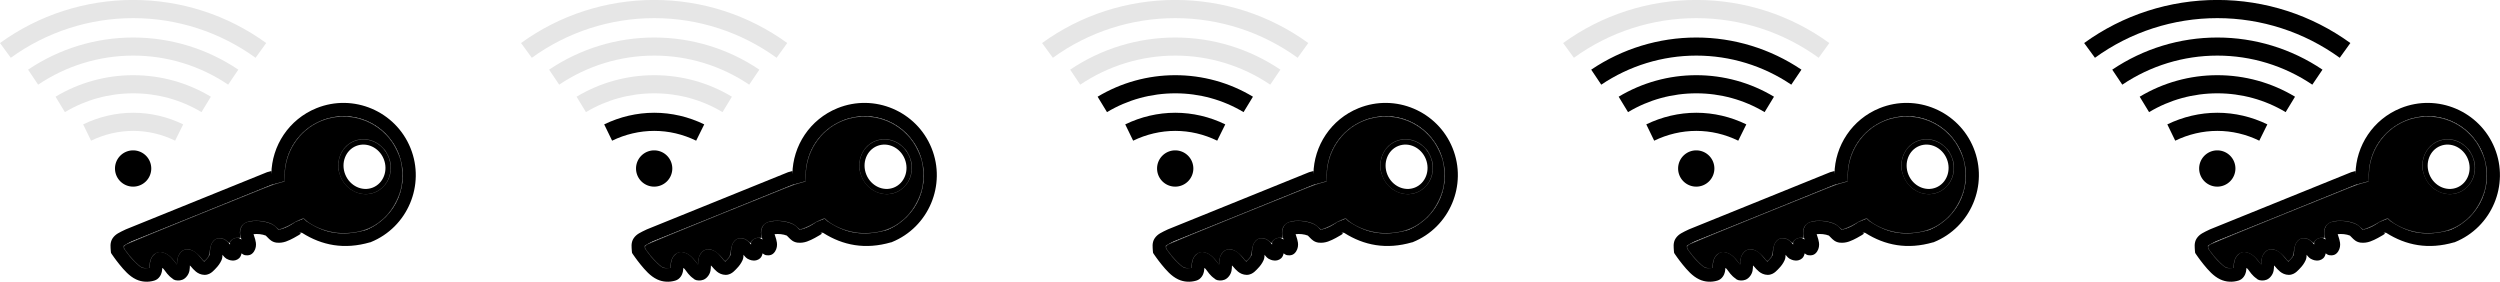<?xml version="1.0" encoding="UTF-8" standalone="no"?>
<!-- Created with Inkscape (http://www.inkscape.org/) -->

<svg
   xmlns:dc="http://purl.org/dc/elements/1.1/"
   xmlns:cc="http://creativecommons.org/ns#"
   xmlns:rdf="http://www.w3.org/1999/02/22-rdf-syntax-ns#"
   xmlns:svg="http://www.w3.org/2000/svg"
   xmlns="http://www.w3.org/2000/svg"
   xmlns:sodipodi="http://sodipodi.sourceforge.net/DTD/sodipodi-0.dtd"
   xmlns:inkscape="http://www.inkscape.org/namespaces/inkscape"
   width="47.981mm"
   height="5.407mm"
   viewBox="0 0 47.981 5.407"
   version="1.1"
   id="svg872"
   inkscape:version="0.92.3 (2405546, 2018-03-11)"
   sodipodi:docname="BluePassKeySprite.svg">
  <defs
     id="defs866" />
  <sodipodi:namedview
     id="base"
     pagecolor="#ffffff"
     bordercolor="#666666"
     borderopacity="1.0"
     inkscape:pageopacity="0.0"
     inkscape:pageshadow="2"
     inkscape:zoom="6.5190168"
     inkscape:cx="100.94485"
     inkscape:cy="-1.9483029"
     inkscape:document-units="mm"
     inkscape:current-layer="g1039-1"
     showgrid="false"
     fit-margin-top="0"
     fit-margin-left="0"
     fit-margin-right="0"
     fit-margin-bottom="0"
     inkscape:window-width="1920"
     inkscape:window-height="1031"
     inkscape:window-x="0"
     inkscape:window-y="25"
     inkscape:window-maximized="1"
     inkscape:pagecheckerboard="false" />
  <g
     inkscape:label="Ebene 1"
     inkscape:groupmode="layer"
     id="layer1"
     transform="translate(-22.629,-104.397)">
    <g
       transform="rotate(-112.039,45.133,119.37)"
       id="g1068-8" />
    <g
       id="g1440"
       transform="translate(0.024,1.279)">
      <g
         id="g1039"
         transform="translate(-0.06,-2.469)">
        <path
           transform="rotate(-112.039,45.133,119.37)"
           style="color:#000000;font-style:normal;font-variant:normal;font-weight:normal;font-stretch:normal;font-size:medium;line-height:normal;font-family:sans-serif;font-variant-ligatures:normal;font-variant-position:normal;font-variant-caps:normal;font-variant-numeric:normal;font-variant-alternates:normal;font-feature-settings:normal;text-indent:0;text-align:start;text-decoration:none;text-decoration-line:none;text-decoration-style:solid;text-decoration-color:#000000;letter-spacing:normal;word-spacing:normal;text-transform:none;writing-mode:lr-tb;direction:ltr;text-orientation:mixed;dominant-baseline:auto;baseline-shift:baseline;text-anchor:start;white-space:normal;shape-padding:0;clip-rule:nonzero;display:inline;overflow:visible;visibility:visible;opacity:0.998;isolation:auto;mix-blend-mode:normal;color-interpolation:sRGB;color-interpolation-filters:linearRGB;solid-color:#000000;solid-opacity:1;vector-effect:none;fill:#000000;fill-opacity:1;fill-rule:evenodd;stroke:none;stroke-width:0.252;stroke-linecap:butt;stroke-linejoin:miter;stroke-miterlimit:4;stroke-dasharray:none;stroke-dashoffset:0;stroke-opacity:1;color-rendering:auto;image-rendering:auto;shape-rendering:auto;text-rendering:auto;enable-background:accumulate"
           d="m 61.041,103.869 -0.031,0.006 c 0,0 -0.11,0.023 -0.238,0.062 -0.128,0.04 -0.275,0.088 -0.383,0.188 -0.09,0.083 -0.141,0.197 -0.152,0.312 -0.005,0.048 0.007,0.089 0.031,0.127 0.043,0.067 0.097,0.089 0.137,0.109 -0.013,0.005 -0.011,0.011 -0.029,0.016 -0.063,0.018 -0.15,0.031 -0.236,0.09 h -0.002 c -0.004,0.002 -0.042,0.017 -0.068,0.078 -0.024,0.054 -0.031,0.114 0.002,0.18 0.046,0.094 0.125,0.121 0.178,0.145 -0.014,0.006 -0.01,0.006 -0.029,0.012 -0.036,0.012 -0.08,0.026 -0.125,0.051 -0.045,0.025 -0.093,0.067 -0.119,0.129 -0.027,0.063 -0.015,0.123 -0.002,0.162 0.013,0.039 0.028,0.068 0.035,0.084 0.025,0.058 0.059,0.114 0.105,0.162 0.033,0.034 0.061,0.042 0.09,0.057 -0.042,0.013 -0.088,0.021 -0.135,0.076 -0.013,0.015 -0.028,0.033 -0.041,0.062 -0.013,0.029 -0.025,0.078 -0.006,0.131 0.014,0.039 0.044,0.062 0.07,0.08 -0.024,0.018 -0.047,0.024 -0.066,0.064 -0.017,0.037 -0.044,0.095 0.01,0.172 0.038,0.055 0.096,0.084 0.143,0.096 0.047,0.012 0.088,0.014 0.121,0.016 0.022,0.001 0.033,0.002 0.047,0.004 -0.022,0.076 -0.061,0.152 -0.115,0.209 0.005,-0.005 -0.014,0.006 -0.053,0.021 -0.039,0.016 -0.107,0.042 -0.148,0.117 -0.065,0.118 -0.051,0.238 -0.041,0.342 0.008,0.088 0.021,0.139 0.025,0.16 v -0.004 l 0.033,-0.018 -0.006,0.006 c -0.013,0.009 -0.01,0.032 -0.023,0.041 -0.365,0.261 -0.604,0.628 -0.656,1.139 l -0.002,0.006 v 0.008 c 0,0.764 0.623,1.385 1.387,1.385 0.764,0 1.387,-0.621 1.387,-1.385 0,-0.573 -0.348,-1.067 -0.846,-1.277 l 0.053,0.019 0.01,-0.082 v -2.92 -0.004 c -0.009,-0.138 -0.008,-0.217 -0.064,-0.301 -0.028,-0.042 -0.071,-0.07 -0.107,-0.086 -0.036,-0.015 -0.068,-0.025 -0.105,-0.037 z m -0.012,0.262 c 0.017,0.006 0.04,0.013 0.047,0.016 -0.005,-0.006 0.013,0.041 0.021,0.172 v 2.893 l -0.031,0.264 0.121,0.047 c 0.406,0.172 0.693,0.574 0.693,1.045 0,0.628 -0.507,1.133 -1.135,1.133 -0.626,0 -1.129,-0.502 -1.133,-1.127 0.049,-0.465 0.237,-0.764 0.568,-0.988 4.93e-4,-3.3e-4 -4.94e-4,-0.002 0,-0.002 l 0.084,-0.043 V 107.375 l -0.002,-0.014 c 0,0 -0.017,-0.071 -0.025,-0.156 -0.008,-0.085 0.006,-0.184 0.012,-0.195 -0.007,0.013 -0.007,0.007 0.023,-0.006 0.031,-0.012 0.085,-0.025 0.139,-0.082 0.089,-0.094 0.154,-0.211 0.186,-0.338 0.004,-0.015 0.01,-0.038 0.012,-0.07 0.002,-0.032 -2.12e-4,-0.08 -0.033,-0.125 -0.039,-0.053 -0.098,-0.08 -0.145,-0.092 -0.036,-0.009 -0.064,-0.008 -0.092,-0.01 0.022,-0.019 0.043,-0.023 0.059,-0.06 0.018,-0.043 0.024,-0.089 -0.008,-0.143 v -0.002 c -0.018,-0.031 -0.035,-0.021 -0.057,-0.035 0.051,-0.016 0.134,-0.038 0.182,-0.127 v -0.002 c 0.033,-0.063 0.016,-0.111 -0.004,-0.148 v -0.002 c -0.042,-0.073 -0.105,-0.103 -0.146,-0.123 -0.041,-0.02 -0.067,-0.035 -0.07,-0.039 -0.022,-0.022 -0.041,-0.052 -0.055,-0.084 -0.011,-0.027 -0.019,-0.044 -0.023,-0.057 0.002,-10e-4 -7.45e-4,-4.3e-4 0.002,-0.002 0.014,-0.008 0.042,-0.018 0.076,-0.029 0.069,-0.022 0.18,-0.044 0.248,-0.156 0.03,-0.05 0.036,-0.098 0.01,-0.156 -0.046,-0.102 -0.135,-0.136 -0.188,-0.16 -0.003,-10e-4 -0.001,-6.3e-4 -0.004,-0.002 0.028,-0.009 0.044,-0.017 0.082,-0.027 0.075,-0.021 0.176,-0.053 0.242,-0.15 0.041,-0.061 0.036,-0.114 0.012,-0.168 v -0.002 c -0.039,-0.087 -0.11,-0.121 -0.154,-0.145 -0.03,-0.016 -0.035,-0.021 -0.043,-0.027 0.011,-0.048 0.028,-0.101 0.059,-0.129 0.04,-0.037 0.172,-0.097 0.287,-0.133 0.099,-0.031 0.162,-0.042 0.184,-0.047 z"
           id="path1005-1"
           inkscape:connector-curvature="0" />
        <ellipse
           transform="rotate(-112.039,45.133,119.37)"
           style="opacity:0.998;fill:none;fill-opacity:1;fill-rule:evenodd;stroke:#000000;stroke-width:0.1;stroke-miterlimit:4;stroke-dasharray:none;stroke-opacity:1"
           id="path1014-6"
           cx="60.748"
           cy="108.999"
           rx="0.48"
           ry="0.448" />
        <path
           transform="rotate(-112.039,45.133,119.37)"
           style="opacity:0.998;fill:#000000;fill-opacity:1;fill-rule:evenodd;stroke:#000000;stroke-width:0.009;stroke-miterlimit:4;stroke-dasharray:none;stroke-opacity:1"
           d="m 60.613,109.689 c -0.165,-0.021 -0.365,-0.096 -0.502,-0.189 -0.138,-0.093 -0.287,-0.262 -0.364,-0.41 -0.158,-0.306 -0.165,-0.61 -0.022,-0.958 0.094,-0.228 0.307,-0.47 0.493,-0.561 l 0.054,-0.027 v -0.079 c 0,-0.043 -0.006,-0.116 -0.015,-0.162 -0.009,-0.05 -0.013,-0.124 -0.013,-0.181 l 0.003,-0.098 0.057,-0.029 c 0.08,-0.04 0.098,-0.054 0.149,-0.115 0.056,-0.067 0.112,-0.174 0.139,-0.264 0.051,-0.17 -0.008,-0.285 -0.165,-0.323 -0.026,-0.006 -0.048,-0.011 -0.049,-0.013 -0.001,-6.6e-4 0.006,-0.013 0.016,-0.038 0.025,-0.05 0.024,-0.112 -0.003,-0.16 l -0.022,-0.038 0.052,-0.029 c 0.094,-0.052 0.133,-0.139 0.1,-0.225 -0.022,-0.056 -0.069,-0.102 -0.153,-0.148 -0.039,-0.021 -0.081,-0.052 -0.094,-0.069 -0.03,-0.039 -0.055,-0.099 -0.046,-0.109 0.004,-0.004 0.037,-0.018 0.074,-0.028 0.147,-0.049 0.238,-0.118 0.26,-0.2 0.027,-0.099 -0.036,-0.198 -0.164,-0.26 l -0.036,-0.019 0.074,-0.021 c 0.096,-0.028 0.159,-0.06 0.204,-0.103 0.124,-0.119 0.085,-0.276 -0.09,-0.365 -0.024,-0.011 -0.047,-0.027 -0.05,-0.033 -0.013,-0.019 0.041,-0.109 0.078,-0.135 0.056,-0.039 0.169,-0.087 0.286,-0.123 0.191,-0.058 0.205,-0.056 0.217,0.033 0.004,0.028 0.008,0.717 0.008,1.532 5.27e-4,1.495 -0.001,1.498 -0.013,1.594 -0.008,0.062 -0.014,0.12 -0.014,0.128 -4.8e-5,0.01 0.02,0.022 0.059,0.036 0.447,0.161 0.752,0.592 0.752,1.061 -1.1e-4,0.537 -0.376,1 -0.901,1.109 -0.103,0.021 -0.268,0.029 -0.362,0.019 z m 0.319,-0.219 c 0.253,-0.089 0.394,-0.333 0.336,-0.581 -0.042,-0.176 -0.192,-0.325 -0.378,-0.373 -0.032,-0.008 -0.095,-0.013 -0.14,-0.013 -0.151,0 -0.285,0.054 -0.388,0.156 -0.274,0.271 -0.141,0.721 0.244,0.825 0.097,0.026 0.231,0.021 0.327,-0.012 z"
           id="path1056-8"
           inkscape:connector-curvature="0"
           sodipodi:nodetypes="ccscccsccccccccccccccccccccccccccccccccccccccsccc" />
        <path
           id="path1029"
           d="m 25.221,105.586 c -0.917,0 -1.813,0.288 -2.556,0.827 l 0.207,0.283 c 0.683,-0.495 1.505,-0.761 2.349,-0.761 0.844,0 1.665,0.266 2.349,0.761 l 0.204,-0.283 c -0.743,-0.539 -1.635,-0.827 -2.553,-0.827 z"
           style="color:#000000;font-style:normal;font-variant:normal;font-weight:normal;font-stretch:normal;font-size:medium;line-height:normal;font-family:sans-serif;font-variant-ligatures:normal;font-variant-position:normal;font-variant-caps:normal;font-variant-numeric:normal;font-variant-alternates:normal;font-feature-settings:normal;text-indent:0;text-align:start;text-decoration:none;text-decoration-line:none;text-decoration-style:solid;text-decoration-color:#000000;letter-spacing:normal;word-spacing:normal;text-transform:none;writing-mode:lr-tb;direction:ltr;text-orientation:mixed;dominant-baseline:auto;baseline-shift:baseline;text-anchor:start;white-space:normal;shape-padding:0;clip-rule:nonzero;display:inline;overflow:visible;visibility:visible;opacity:0.1;isolation:auto;mix-blend-mode:normal;color-interpolation:sRGB;color-interpolation-filters:linearRGB;solid-color:#000000;solid-opacity:1;vector-effect:none;fill:#000000;fill-opacity:1;fill-rule:evenodd;stroke:none;stroke-width:0.348;stroke-linecap:butt;stroke-linejoin:miter;stroke-miterlimit:4;stroke-dasharray:none;stroke-dashoffset:0;stroke-opacity:1;color-rendering:auto;image-rendering:auto;shape-rendering:auto;text-rendering:auto;enable-background:accumulate"
           inkscape:connector-curvature="0" />
        <path
           id="path1027"
           d="m 25.221,106.307 c -0.719,0 -1.421,0.215 -2.017,0.617 l 0.193,0.288 c 0.539,-0.363 1.175,-0.558 1.825,-0.558 0.65,0 1.283,0.194 1.822,0.558 l 0.195,-0.288 c -0.596,-0.402 -1.298,-0.617 -2.017,-0.617 z"
           style="color:#000000;font-style:normal;font-variant:normal;font-weight:normal;font-stretch:normal;font-size:medium;line-height:normal;font-family:sans-serif;font-variant-ligatures:normal;font-variant-position:normal;font-variant-caps:normal;font-variant-numeric:normal;font-variant-alternates:normal;font-feature-settings:normal;text-indent:0;text-align:start;text-decoration:none;text-decoration-line:none;text-decoration-style:solid;text-decoration-color:#000000;letter-spacing:normal;word-spacing:normal;text-transform:none;writing-mode:lr-tb;direction:ltr;text-orientation:mixed;dominant-baseline:auto;baseline-shift:baseline;text-anchor:start;white-space:normal;shape-padding:0;clip-rule:nonzero;display:inline;overflow:visible;visibility:visible;opacity:0.1;isolation:auto;mix-blend-mode:normal;color-interpolation:sRGB;color-interpolation-filters:linearRGB;solid-color:#000000;solid-opacity:1;vector-effect:none;fill:#000000;fill-opacity:1;fill-rule:evenodd;stroke:none;stroke-width:0.348;stroke-linecap:butt;stroke-linejoin:miter;stroke-miterlimit:4;stroke-dasharray:none;stroke-dashoffset:0;stroke-opacity:1;color-rendering:auto;image-rendering:auto;shape-rendering:auto;text-rendering:auto;enable-background:accumulate"
           inkscape:connector-curvature="0" />
        <path
           id="path1025"
           d="m 25.221,107.03 c -0.525,0 -1.04,0.143 -1.49,0.413 l 0.18,0.296 c 0.396,-0.238 0.849,-0.361 1.311,-0.361 0.462,0 0.914,0.123 1.31,0.361 l 0.18,-0.296 c -0.45,-0.271 -0.965,-0.413 -1.49,-0.413 z"
           style="color:#000000;font-style:normal;font-variant:normal;font-weight:normal;font-stretch:normal;font-size:medium;line-height:normal;font-family:sans-serif;font-variant-ligatures:normal;font-variant-position:normal;font-variant-caps:normal;font-variant-numeric:normal;font-variant-alternates:normal;font-feature-settings:normal;text-indent:0;text-align:start;text-decoration:none;text-decoration-line:none;text-decoration-style:solid;text-decoration-color:#000000;letter-spacing:normal;word-spacing:normal;text-transform:none;writing-mode:lr-tb;direction:ltr;text-orientation:mixed;dominant-baseline:auto;baseline-shift:baseline;text-anchor:start;white-space:normal;shape-padding:0;clip-rule:nonzero;display:inline;overflow:visible;visibility:visible;opacity:0.1;isolation:auto;mix-blend-mode:normal;color-interpolation:sRGB;color-interpolation-filters:linearRGB;solid-color:#000000;solid-opacity:1;vector-effect:none;fill:#000000;fill-opacity:1;fill-rule:evenodd;stroke:none;stroke-width:0.348;stroke-linecap:butt;stroke-linejoin:miter;stroke-miterlimit:4;stroke-dasharray:none;stroke-dashoffset:0;stroke-opacity:1;color-rendering:auto;image-rendering:auto;shape-rendering:auto;text-rendering:auto;enable-background:accumulate"
           inkscape:connector-curvature="0" />
        <path
           id="path1023"
           d="m 25.221,107.751 c -0.332,0 -0.661,0.078 -0.96,0.223 l 0.152,0.313 c 0.251,-0.122 0.528,-0.188 0.808,-0.188 0.28,0 0.553,0.065 0.805,0.188 l 0.155,-0.313 c -0.299,-0.146 -0.627,-0.223 -0.96,-0.223 z"
           style="color:#000000;font-style:normal;font-variant:normal;font-weight:normal;font-stretch:normal;font-size:medium;line-height:normal;font-family:sans-serif;font-variant-ligatures:normal;font-variant-position:normal;font-variant-caps:normal;font-variant-numeric:normal;font-variant-alternates:normal;font-feature-settings:normal;text-indent:0;text-align:start;text-decoration:none;text-decoration-line:none;text-decoration-style:solid;text-decoration-color:#000000;letter-spacing:normal;word-spacing:normal;text-transform:none;writing-mode:lr-tb;direction:ltr;text-orientation:mixed;dominant-baseline:auto;baseline-shift:baseline;text-anchor:start;white-space:normal;shape-padding:0;clip-rule:nonzero;display:inline;overflow:visible;visibility:visible;opacity:0.1;isolation:auto;mix-blend-mode:normal;color-interpolation:sRGB;color-interpolation-filters:linearRGB;solid-color:#000000;solid-opacity:1;vector-effect:none;fill:#000000;fill-opacity:1;fill-rule:evenodd;stroke:none;stroke-width:0.348;stroke-linecap:butt;stroke-linejoin:miter;stroke-miterlimit:4;stroke-dasharray:none;stroke-dashoffset:0;stroke-opacity:1;color-rendering:auto;image-rendering:auto;shape-rendering:auto;text-rendering:auto;enable-background:accumulate"
           inkscape:connector-curvature="0" />
        <path
           id="path861-3-6"
           d="m 25.22,108.473 a 0.348,0.348 0 0 0 -0.348,0.348 0.348,0.348 0 0 0 0.348,0.348 0.348,0.348 0 0 0 0.348,-0.348 0.348,0.348 0 0 0 -0.348,-0.348 z"
           style="color:#000000;font-style:normal;font-variant:normal;font-weight:normal;font-stretch:normal;font-size:medium;line-height:normal;font-family:sans-serif;font-variant-ligatures:normal;font-variant-position:normal;font-variant-caps:normal;font-variant-numeric:normal;font-variant-alternates:normal;font-feature-settings:normal;text-indent:0;text-align:start;text-decoration:none;text-decoration-line:none;text-decoration-style:solid;text-decoration-color:#000000;letter-spacing:normal;word-spacing:normal;text-transform:none;writing-mode:lr-tb;direction:ltr;text-orientation:mixed;dominant-baseline:auto;baseline-shift:baseline;text-anchor:start;white-space:normal;shape-padding:0;clip-rule:nonzero;display:inline;overflow:visible;visibility:visible;opacity:0.998;isolation:auto;mix-blend-mode:normal;color-interpolation:sRGB;color-interpolation-filters:linearRGB;solid-color:#000000;solid-opacity:1;vector-effect:none;fill:#000000;fill-opacity:1;fill-rule:evenodd;stroke:none;stroke-width:0.348;stroke-linecap:butt;stroke-linejoin:miter;stroke-miterlimit:4;stroke-dasharray:none;stroke-dashoffset:0;stroke-opacity:1;color-rendering:auto;image-rendering:auto;shape-rendering:auto;text-rendering:auto;enable-background:accumulate"
           inkscape:connector-curvature="0" />
      </g>
      <g
         transform="translate(9.94,-2.469)"
         id="g1039-7">
        <path
           transform="rotate(-112.039,45.133,119.37)"
           style="color:#000000;font-style:normal;font-variant:normal;font-weight:normal;font-stretch:normal;font-size:medium;line-height:normal;font-family:sans-serif;font-variant-ligatures:normal;font-variant-position:normal;font-variant-caps:normal;font-variant-numeric:normal;font-variant-alternates:normal;font-feature-settings:normal;text-indent:0;text-align:start;text-decoration:none;text-decoration-line:none;text-decoration-style:solid;text-decoration-color:#000000;letter-spacing:normal;word-spacing:normal;text-transform:none;writing-mode:lr-tb;direction:ltr;text-orientation:mixed;dominant-baseline:auto;baseline-shift:baseline;text-anchor:start;white-space:normal;shape-padding:0;clip-rule:nonzero;display:inline;overflow:visible;visibility:visible;opacity:0.998;isolation:auto;mix-blend-mode:normal;color-interpolation:sRGB;color-interpolation-filters:linearRGB;solid-color:#000000;solid-opacity:1;vector-effect:none;fill:#000000;fill-opacity:1;fill-rule:evenodd;stroke:none;stroke-width:0.252;stroke-linecap:butt;stroke-linejoin:miter;stroke-miterlimit:4;stroke-dasharray:none;stroke-dashoffset:0;stroke-opacity:1;color-rendering:auto;image-rendering:auto;shape-rendering:auto;text-rendering:auto;enable-background:accumulate"
           d="m 61.041,103.869 -0.031,0.006 c 0,0 -0.11,0.023 -0.238,0.062 -0.128,0.04 -0.275,0.088 -0.383,0.188 -0.09,0.083 -0.141,0.197 -0.152,0.312 -0.005,0.048 0.007,0.089 0.031,0.127 0.043,0.067 0.097,0.089 0.137,0.109 -0.013,0.005 -0.011,0.011 -0.029,0.016 -0.063,0.018 -0.15,0.031 -0.236,0.09 h -0.002 c -0.004,0.002 -0.042,0.017 -0.068,0.078 -0.024,0.054 -0.031,0.114 0.002,0.18 0.046,0.094 0.125,0.121 0.178,0.145 -0.014,0.006 -0.01,0.006 -0.029,0.012 -0.036,0.012 -0.08,0.026 -0.125,0.051 -0.045,0.025 -0.093,0.067 -0.119,0.129 -0.027,0.063 -0.015,0.123 -0.002,0.162 0.013,0.039 0.028,0.068 0.035,0.084 0.025,0.058 0.059,0.114 0.105,0.162 0.033,0.034 0.061,0.042 0.09,0.057 -0.042,0.013 -0.088,0.021 -0.135,0.076 -0.013,0.015 -0.028,0.033 -0.041,0.062 -0.013,0.029 -0.025,0.078 -0.006,0.131 0.014,0.039 0.044,0.062 0.07,0.08 -0.024,0.018 -0.047,0.024 -0.066,0.064 -0.017,0.037 -0.044,0.095 0.01,0.172 0.038,0.055 0.096,0.084 0.143,0.096 0.047,0.012 0.088,0.014 0.121,0.016 0.022,0.001 0.033,0.002 0.047,0.004 -0.022,0.076 -0.061,0.152 -0.115,0.209 0.005,-0.005 -0.014,0.006 -0.053,0.021 -0.039,0.016 -0.107,0.042 -0.148,0.117 -0.065,0.118 -0.051,0.238 -0.041,0.342 0.008,0.088 0.021,0.139 0.025,0.16 v -0.004 l 0.033,-0.018 -0.006,0.006 c -0.013,0.009 -0.01,0.032 -0.023,0.041 -0.365,0.261 -0.604,0.628 -0.656,1.139 l -0.002,0.006 v 0.008 c 0,0.764 0.623,1.385 1.387,1.385 0.764,0 1.387,-0.621 1.387,-1.385 0,-0.573 -0.348,-1.067 -0.846,-1.277 l 0.053,0.019 0.01,-0.082 v -2.92 -0.004 c -0.009,-0.138 -0.008,-0.217 -0.064,-0.301 -0.028,-0.042 -0.071,-0.07 -0.107,-0.086 -0.036,-0.015 -0.068,-0.025 -0.105,-0.037 z m -0.012,0.262 c 0.017,0.006 0.04,0.013 0.047,0.016 -0.005,-0.006 0.013,0.041 0.021,0.172 v 2.893 l -0.031,0.264 0.121,0.047 c 0.406,0.172 0.693,0.574 0.693,1.045 0,0.628 -0.507,1.133 -1.135,1.133 -0.626,0 -1.129,-0.502 -1.133,-1.127 0.049,-0.465 0.237,-0.764 0.568,-0.988 4.93e-4,-3.3e-4 -4.94e-4,-0.002 0,-0.002 l 0.084,-0.043 V 107.375 l -0.002,-0.014 c 0,0 -0.017,-0.071 -0.025,-0.156 -0.008,-0.085 0.006,-0.184 0.012,-0.195 -0.007,0.013 -0.007,0.007 0.023,-0.006 0.031,-0.012 0.085,-0.025 0.139,-0.082 0.089,-0.094 0.154,-0.211 0.186,-0.338 0.004,-0.015 0.01,-0.038 0.012,-0.07 0.002,-0.032 -2.12e-4,-0.08 -0.033,-0.125 -0.039,-0.053 -0.098,-0.08 -0.145,-0.092 -0.036,-0.009 -0.064,-0.008 -0.092,-0.01 0.022,-0.019 0.043,-0.023 0.059,-0.06 0.018,-0.043 0.024,-0.089 -0.008,-0.143 v -0.002 c -0.018,-0.031 -0.035,-0.021 -0.057,-0.035 0.051,-0.016 0.134,-0.038 0.182,-0.127 v -0.002 c 0.033,-0.063 0.016,-0.111 -0.004,-0.148 v -0.002 c -0.042,-0.073 -0.105,-0.103 -0.146,-0.123 -0.041,-0.02 -0.067,-0.035 -0.07,-0.039 -0.022,-0.022 -0.041,-0.052 -0.055,-0.084 -0.011,-0.027 -0.019,-0.044 -0.023,-0.057 0.002,-10e-4 -7.45e-4,-4.3e-4 0.002,-0.002 0.014,-0.008 0.042,-0.018 0.076,-0.029 0.069,-0.022 0.18,-0.044 0.248,-0.156 0.03,-0.05 0.036,-0.098 0.01,-0.156 -0.046,-0.102 -0.135,-0.136 -0.188,-0.16 -0.003,-10e-4 -0.001,-6.3e-4 -0.004,-0.002 0.028,-0.009 0.044,-0.017 0.082,-0.027 0.075,-0.021 0.176,-0.053 0.242,-0.15 0.041,-0.061 0.036,-0.114 0.012,-0.168 v -0.002 c -0.039,-0.087 -0.11,-0.121 -0.154,-0.145 -0.03,-0.016 -0.035,-0.021 -0.043,-0.027 0.011,-0.048 0.028,-0.101 0.059,-0.129 0.04,-0.037 0.172,-0.097 0.287,-0.133 0.099,-0.031 0.162,-0.042 0.184,-0.047 z"
           id="path1005-1-9"
           inkscape:connector-curvature="0" />
        <ellipse
           transform="rotate(-112.039,45.133,119.37)"
           style="opacity:0.998;fill:none;fill-opacity:1;fill-rule:evenodd;stroke:#000000;stroke-width:0.1;stroke-miterlimit:4;stroke-dasharray:none;stroke-opacity:1"
           id="path1014-6-2"
           cx="60.748"
           cy="108.999"
           rx="0.48"
           ry="0.448" />
        <path
           transform="rotate(-112.039,45.133,119.37)"
           style="opacity:0.998;fill:#000000;fill-opacity:1;fill-rule:evenodd;stroke:#000000;stroke-width:0.009;stroke-miterlimit:4;stroke-dasharray:none;stroke-opacity:1"
           d="m 60.613,109.689 c -0.165,-0.021 -0.365,-0.096 -0.502,-0.189 -0.138,-0.093 -0.287,-0.262 -0.364,-0.41 -0.158,-0.306 -0.165,-0.61 -0.022,-0.958 0.094,-0.228 0.307,-0.47 0.493,-0.561 l 0.054,-0.027 v -0.079 c 0,-0.043 -0.006,-0.116 -0.015,-0.162 -0.009,-0.05 -0.013,-0.124 -0.013,-0.181 l 0.003,-0.098 0.057,-0.029 c 0.08,-0.04 0.098,-0.054 0.149,-0.115 0.056,-0.067 0.112,-0.174 0.139,-0.264 0.051,-0.17 -0.008,-0.285 -0.165,-0.323 -0.026,-0.006 -0.048,-0.011 -0.049,-0.013 -0.001,-6.6e-4 0.006,-0.013 0.016,-0.038 0.025,-0.05 0.024,-0.112 -0.003,-0.16 l -0.022,-0.038 0.052,-0.029 c 0.094,-0.052 0.133,-0.139 0.1,-0.225 -0.022,-0.056 -0.069,-0.102 -0.153,-0.148 -0.039,-0.021 -0.081,-0.052 -0.094,-0.069 -0.03,-0.039 -0.055,-0.099 -0.046,-0.109 0.004,-0.004 0.037,-0.018 0.074,-0.028 0.147,-0.049 0.238,-0.118 0.26,-0.2 0.027,-0.099 -0.036,-0.198 -0.164,-0.26 l -0.036,-0.019 0.074,-0.021 c 0.096,-0.028 0.159,-0.06 0.204,-0.103 0.124,-0.119 0.085,-0.276 -0.09,-0.365 -0.024,-0.011 -0.047,-0.027 -0.05,-0.033 -0.013,-0.019 0.041,-0.109 0.078,-0.135 0.056,-0.039 0.169,-0.087 0.286,-0.123 0.191,-0.058 0.205,-0.056 0.217,0.033 0.004,0.028 0.008,0.717 0.008,1.532 5.27e-4,1.495 -0.001,1.498 -0.013,1.594 -0.008,0.062 -0.014,0.12 -0.014,0.128 -4.8e-5,0.01 0.02,0.022 0.059,0.036 0.447,0.161 0.752,0.592 0.752,1.061 -1.1e-4,0.537 -0.376,1 -0.901,1.109 -0.103,0.021 -0.268,0.029 -0.362,0.019 z m 0.319,-0.219 c 0.253,-0.089 0.394,-0.333 0.336,-0.581 -0.042,-0.176 -0.192,-0.325 -0.378,-0.373 -0.032,-0.008 -0.095,-0.013 -0.14,-0.013 -0.151,0 -0.285,0.054 -0.388,0.156 -0.274,0.271 -0.141,0.721 0.244,0.825 0.097,0.026 0.231,0.021 0.327,-0.012 z"
           id="path1056-8-0"
           inkscape:connector-curvature="0"
           sodipodi:nodetypes="ccscccsccccccccccccccccccccccccccccccccccccccsccc" />
        <path
           inkscape:connector-curvature="0"
           id="path1029-2"
           d="m 25.221,105.586 c -0.917,0 -1.813,0.288 -2.556,0.827 l 0.207,0.283 c 0.683,-0.495 1.505,-0.761 2.349,-0.761 0.844,0 1.665,0.266 2.349,0.761 l 0.204,-0.283 c -0.743,-0.539 -1.635,-0.827 -2.553,-0.827 z"
           style="color:#000000;font-style:normal;font-variant:normal;font-weight:normal;font-stretch:normal;font-size:medium;line-height:normal;font-family:sans-serif;font-variant-ligatures:normal;font-variant-position:normal;font-variant-caps:normal;font-variant-numeric:normal;font-variant-alternates:normal;font-feature-settings:normal;text-indent:0;text-align:start;text-decoration:none;text-decoration-line:none;text-decoration-style:solid;text-decoration-color:#000000;letter-spacing:normal;word-spacing:normal;text-transform:none;writing-mode:lr-tb;direction:ltr;text-orientation:mixed;dominant-baseline:auto;baseline-shift:baseline;text-anchor:start;white-space:normal;shape-padding:0;clip-rule:nonzero;display:inline;overflow:visible;visibility:visible;opacity:0.1;isolation:auto;mix-blend-mode:normal;color-interpolation:sRGB;color-interpolation-filters:linearRGB;solid-color:#000000;solid-opacity:1;vector-effect:none;fill:#000000;fill-opacity:1;fill-rule:evenodd;stroke:none;stroke-width:0.348;stroke-linecap:butt;stroke-linejoin:miter;stroke-miterlimit:4;stroke-dasharray:none;stroke-dashoffset:0;stroke-opacity:1;color-rendering:auto;image-rendering:auto;shape-rendering:auto;text-rendering:auto;enable-background:accumulate" />
        <path
           inkscape:connector-curvature="0"
           id="path1027-3"
           d="m 25.221,106.307 c -0.719,0 -1.421,0.215 -2.017,0.617 l 0.193,0.288 c 0.539,-0.363 1.175,-0.558 1.825,-0.558 0.65,0 1.283,0.194 1.822,0.558 l 0.195,-0.288 c -0.596,-0.402 -1.298,-0.617 -2.017,-0.617 z"
           style="color:#000000;font-style:normal;font-variant:normal;font-weight:normal;font-stretch:normal;font-size:medium;line-height:normal;font-family:sans-serif;font-variant-ligatures:normal;font-variant-position:normal;font-variant-caps:normal;font-variant-numeric:normal;font-variant-alternates:normal;font-feature-settings:normal;text-indent:0;text-align:start;text-decoration:none;text-decoration-line:none;text-decoration-style:solid;text-decoration-color:#000000;letter-spacing:normal;word-spacing:normal;text-transform:none;writing-mode:lr-tb;direction:ltr;text-orientation:mixed;dominant-baseline:auto;baseline-shift:baseline;text-anchor:start;white-space:normal;shape-padding:0;clip-rule:nonzero;display:inline;overflow:visible;visibility:visible;opacity:0.1;isolation:auto;mix-blend-mode:normal;color-interpolation:sRGB;color-interpolation-filters:linearRGB;solid-color:#000000;solid-opacity:1;vector-effect:none;fill:#000000;fill-opacity:1;fill-rule:evenodd;stroke:none;stroke-width:0.348;stroke-linecap:butt;stroke-linejoin:miter;stroke-miterlimit:4;stroke-dasharray:none;stroke-dashoffset:0;stroke-opacity:1;color-rendering:auto;image-rendering:auto;shape-rendering:auto;text-rendering:auto;enable-background:accumulate" />
        <path
           inkscape:connector-curvature="0"
           id="path1025-7"
           d="m 25.221,107.03 c -0.525,0 -1.04,0.143 -1.49,0.413 l 0.18,0.296 c 0.396,-0.238 0.849,-0.361 1.311,-0.361 0.462,0 0.914,0.123 1.31,0.361 l 0.18,-0.296 c -0.45,-0.271 -0.965,-0.413 -1.49,-0.413 z"
           style="color:#000000;font-style:normal;font-variant:normal;font-weight:normal;font-stretch:normal;font-size:medium;line-height:normal;font-family:sans-serif;font-variant-ligatures:normal;font-variant-position:normal;font-variant-caps:normal;font-variant-numeric:normal;font-variant-alternates:normal;font-feature-settings:normal;text-indent:0;text-align:start;text-decoration:none;text-decoration-line:none;text-decoration-style:solid;text-decoration-color:#000000;letter-spacing:normal;word-spacing:normal;text-transform:none;writing-mode:lr-tb;direction:ltr;text-orientation:mixed;dominant-baseline:auto;baseline-shift:baseline;text-anchor:start;white-space:normal;shape-padding:0;clip-rule:nonzero;display:inline;overflow:visible;visibility:visible;opacity:0.1;isolation:auto;mix-blend-mode:normal;color-interpolation:sRGB;color-interpolation-filters:linearRGB;solid-color:#000000;solid-opacity:1;vector-effect:none;fill:#000000;fill-opacity:1;fill-rule:evenodd;stroke:none;stroke-width:0.348;stroke-linecap:butt;stroke-linejoin:miter;stroke-miterlimit:4;stroke-dasharray:none;stroke-dashoffset:0;stroke-opacity:1;color-rendering:auto;image-rendering:auto;shape-rendering:auto;text-rendering:auto;enable-background:accumulate" />
        <path
           inkscape:connector-curvature="0"
           id="path1023-5"
           d="m 25.221,107.751 c -0.332,0 -0.661,0.078 -0.96,0.223 l 0.152,0.313 c 0.251,-0.122 0.528,-0.188 0.808,-0.188 0.28,0 0.553,0.065 0.805,0.188 l 0.155,-0.313 c -0.299,-0.146 -0.627,-0.223 -0.96,-0.223 z"
           style="color:#000000;font-style:normal;font-variant:normal;font-weight:normal;font-stretch:normal;font-size:medium;line-height:normal;font-family:sans-serif;font-variant-ligatures:normal;font-variant-position:normal;font-variant-caps:normal;font-variant-numeric:normal;font-variant-alternates:normal;font-feature-settings:normal;text-indent:0;text-align:start;text-decoration:none;text-decoration-line:none;text-decoration-style:solid;text-decoration-color:#000000;letter-spacing:normal;word-spacing:normal;text-transform:none;writing-mode:lr-tb;direction:ltr;text-orientation:mixed;dominant-baseline:auto;baseline-shift:baseline;text-anchor:start;white-space:normal;shape-padding:0;clip-rule:nonzero;display:inline;overflow:visible;visibility:visible;opacity:0.998;isolation:auto;mix-blend-mode:normal;color-interpolation:sRGB;color-interpolation-filters:linearRGB;solid-color:#000000;solid-opacity:1;vector-effect:none;fill:#000000;fill-opacity:1;fill-rule:evenodd;stroke:none;stroke-width:0.348;stroke-linecap:butt;stroke-linejoin:miter;stroke-miterlimit:4;stroke-dasharray:none;stroke-dashoffset:0;stroke-opacity:1;color-rendering:auto;image-rendering:auto;shape-rendering:auto;text-rendering:auto;enable-background:accumulate" />
        <path
           inkscape:connector-curvature="0"
           id="path861-3-6-9"
           d="m 25.22,108.473 a 0.348,0.348 0 0 0 -0.348,0.348 0.348,0.348 0 0 0 0.348,0.348 0.348,0.348 0 0 0 0.348,-0.348 0.348,0.348 0 0 0 -0.348,-0.348 z"
           style="color:#000000;font-style:normal;font-variant:normal;font-weight:normal;font-stretch:normal;font-size:medium;line-height:normal;font-family:sans-serif;font-variant-ligatures:normal;font-variant-position:normal;font-variant-caps:normal;font-variant-numeric:normal;font-variant-alternates:normal;font-feature-settings:normal;text-indent:0;text-align:start;text-decoration:none;text-decoration-line:none;text-decoration-style:solid;text-decoration-color:#000000;letter-spacing:normal;word-spacing:normal;text-transform:none;writing-mode:lr-tb;direction:ltr;text-orientation:mixed;dominant-baseline:auto;baseline-shift:baseline;text-anchor:start;white-space:normal;shape-padding:0;clip-rule:nonzero;display:inline;overflow:visible;visibility:visible;opacity:0.998;isolation:auto;mix-blend-mode:normal;color-interpolation:sRGB;color-interpolation-filters:linearRGB;solid-color:#000000;solid-opacity:1;vector-effect:none;fill:#000000;fill-opacity:1;fill-rule:evenodd;stroke:none;stroke-width:0.348;stroke-linecap:butt;stroke-linejoin:miter;stroke-miterlimit:4;stroke-dasharray:none;stroke-dashoffset:0;stroke-opacity:1;color-rendering:auto;image-rendering:auto;shape-rendering:auto;text-rendering:auto;enable-background:accumulate" />
      </g>
      <g
         transform="translate(19.94,-2.469)"
         id="g1039-2">
        <path
           transform="rotate(-112.039,45.133,119.37)"
           style="color:#000000;font-style:normal;font-variant:normal;font-weight:normal;font-stretch:normal;font-size:medium;line-height:normal;font-family:sans-serif;font-variant-ligatures:normal;font-variant-position:normal;font-variant-caps:normal;font-variant-numeric:normal;font-variant-alternates:normal;font-feature-settings:normal;text-indent:0;text-align:start;text-decoration:none;text-decoration-line:none;text-decoration-style:solid;text-decoration-color:#000000;letter-spacing:normal;word-spacing:normal;text-transform:none;writing-mode:lr-tb;direction:ltr;text-orientation:mixed;dominant-baseline:auto;baseline-shift:baseline;text-anchor:start;white-space:normal;shape-padding:0;clip-rule:nonzero;display:inline;overflow:visible;visibility:visible;opacity:0.998;isolation:auto;mix-blend-mode:normal;color-interpolation:sRGB;color-interpolation-filters:linearRGB;solid-color:#000000;solid-opacity:1;vector-effect:none;fill:#000000;fill-opacity:1;fill-rule:evenodd;stroke:none;stroke-width:0.252;stroke-linecap:butt;stroke-linejoin:miter;stroke-miterlimit:4;stroke-dasharray:none;stroke-dashoffset:0;stroke-opacity:1;color-rendering:auto;image-rendering:auto;shape-rendering:auto;text-rendering:auto;enable-background:accumulate"
           d="m 61.041,103.869 -0.031,0.006 c 0,0 -0.11,0.023 -0.238,0.062 -0.128,0.04 -0.275,0.088 -0.383,0.188 -0.09,0.083 -0.141,0.197 -0.152,0.312 -0.005,0.048 0.007,0.089 0.031,0.127 0.043,0.067 0.097,0.089 0.137,0.109 -0.013,0.005 -0.011,0.011 -0.029,0.016 -0.063,0.018 -0.15,0.031 -0.236,0.09 h -0.002 c -0.004,0.002 -0.042,0.017 -0.068,0.078 -0.024,0.054 -0.031,0.114 0.002,0.18 0.046,0.094 0.125,0.121 0.178,0.145 -0.014,0.006 -0.01,0.006 -0.029,0.012 -0.036,0.012 -0.08,0.026 -0.125,0.051 -0.045,0.025 -0.093,0.067 -0.119,0.129 -0.027,0.063 -0.015,0.123 -0.002,0.162 0.013,0.039 0.028,0.068 0.035,0.084 0.025,0.058 0.059,0.114 0.105,0.162 0.033,0.034 0.061,0.042 0.09,0.057 -0.042,0.013 -0.088,0.021 -0.135,0.076 -0.013,0.015 -0.028,0.033 -0.041,0.062 -0.013,0.029 -0.025,0.078 -0.006,0.131 0.014,0.039 0.044,0.062 0.07,0.08 -0.024,0.018 -0.047,0.024 -0.066,0.064 -0.017,0.037 -0.044,0.095 0.01,0.172 0.038,0.055 0.096,0.084 0.143,0.096 0.047,0.012 0.088,0.014 0.121,0.016 0.022,0.001 0.033,0.002 0.047,0.004 -0.022,0.076 -0.061,0.152 -0.115,0.209 0.005,-0.005 -0.014,0.006 -0.053,0.021 -0.039,0.016 -0.107,0.042 -0.148,0.117 -0.065,0.118 -0.051,0.238 -0.041,0.342 0.008,0.088 0.021,0.139 0.025,0.16 v -0.004 l 0.033,-0.018 -0.006,0.006 c -0.013,0.009 -0.01,0.032 -0.023,0.041 -0.365,0.261 -0.604,0.628 -0.656,1.139 l -0.002,0.006 v 0.008 c 0,0.764 0.623,1.385 1.387,1.385 0.764,0 1.387,-0.621 1.387,-1.385 0,-0.573 -0.348,-1.067 -0.846,-1.277 l 0.053,0.019 0.01,-0.082 v -2.92 -0.004 c -0.009,-0.138 -0.008,-0.217 -0.064,-0.301 -0.028,-0.042 -0.071,-0.07 -0.107,-0.086 -0.036,-0.015 -0.068,-0.025 -0.105,-0.037 z m -0.012,0.262 c 0.017,0.006 0.04,0.013 0.047,0.016 -0.005,-0.006 0.013,0.041 0.021,0.172 v 2.893 l -0.031,0.264 0.121,0.047 c 0.406,0.172 0.693,0.574 0.693,1.045 0,0.628 -0.507,1.133 -1.135,1.133 -0.626,0 -1.129,-0.502 -1.133,-1.127 0.049,-0.465 0.237,-0.764 0.568,-0.988 4.93e-4,-3.3e-4 -4.94e-4,-0.002 0,-0.002 l 0.084,-0.043 V 107.375 l -0.002,-0.014 c 0,0 -0.017,-0.071 -0.025,-0.156 -0.008,-0.085 0.006,-0.184 0.012,-0.195 -0.007,0.013 -0.007,0.007 0.023,-0.006 0.031,-0.012 0.085,-0.025 0.139,-0.082 0.089,-0.094 0.154,-0.211 0.186,-0.338 0.004,-0.015 0.01,-0.038 0.012,-0.07 0.002,-0.032 -2.12e-4,-0.08 -0.033,-0.125 -0.039,-0.053 -0.098,-0.08 -0.145,-0.092 -0.036,-0.009 -0.064,-0.008 -0.092,-0.01 0.022,-0.019 0.043,-0.023 0.059,-0.06 0.018,-0.043 0.024,-0.089 -0.008,-0.143 v -0.002 c -0.018,-0.031 -0.035,-0.021 -0.057,-0.035 0.051,-0.016 0.134,-0.038 0.182,-0.127 v -0.002 c 0.033,-0.063 0.016,-0.111 -0.004,-0.148 v -0.002 c -0.042,-0.073 -0.105,-0.103 -0.146,-0.123 -0.041,-0.02 -0.067,-0.035 -0.07,-0.039 -0.022,-0.022 -0.041,-0.052 -0.055,-0.084 -0.011,-0.027 -0.019,-0.044 -0.023,-0.057 0.002,-10e-4 -7.45e-4,-4.3e-4 0.002,-0.002 0.014,-0.008 0.042,-0.018 0.076,-0.029 0.069,-0.022 0.18,-0.044 0.248,-0.156 0.03,-0.05 0.036,-0.098 0.01,-0.156 -0.046,-0.102 -0.135,-0.136 -0.188,-0.16 -0.003,-10e-4 -0.001,-6.3e-4 -0.004,-0.002 0.028,-0.009 0.044,-0.017 0.082,-0.027 0.075,-0.021 0.176,-0.053 0.242,-0.15 0.041,-0.061 0.036,-0.114 0.012,-0.168 v -0.002 c -0.039,-0.087 -0.11,-0.121 -0.154,-0.145 -0.03,-0.016 -0.035,-0.021 -0.043,-0.027 0.011,-0.048 0.028,-0.101 0.059,-0.129 0.04,-0.037 0.172,-0.097 0.287,-0.133 0.099,-0.031 0.162,-0.042 0.184,-0.047 z"
           id="path1005-1-2"
           inkscape:connector-curvature="0" />
        <ellipse
           transform="rotate(-112.039,45.133,119.37)"
           style="opacity:0.998;fill:none;fill-opacity:1;fill-rule:evenodd;stroke:#000000;stroke-width:0.1;stroke-miterlimit:4;stroke-dasharray:none;stroke-opacity:1"
           id="path1014-6-8"
           cx="60.748"
           cy="108.999"
           rx="0.48"
           ry="0.448" />
        <path
           transform="rotate(-112.039,45.133,119.37)"
           style="opacity:0.998;fill:#000000;fill-opacity:1;fill-rule:evenodd;stroke:#000000;stroke-width:0.009;stroke-miterlimit:4;stroke-dasharray:none;stroke-opacity:1"
           d="m 60.613,109.689 c -0.165,-0.021 -0.365,-0.096 -0.502,-0.189 -0.138,-0.093 -0.287,-0.262 -0.364,-0.41 -0.158,-0.306 -0.165,-0.61 -0.022,-0.958 0.094,-0.228 0.307,-0.47 0.493,-0.561 l 0.054,-0.027 v -0.079 c 0,-0.043 -0.006,-0.116 -0.015,-0.162 -0.009,-0.05 -0.013,-0.124 -0.013,-0.181 l 0.003,-0.098 0.057,-0.029 c 0.08,-0.04 0.098,-0.054 0.149,-0.115 0.056,-0.067 0.112,-0.174 0.139,-0.264 0.051,-0.17 -0.008,-0.285 -0.165,-0.323 -0.026,-0.006 -0.048,-0.011 -0.049,-0.013 -0.001,-6.6e-4 0.006,-0.013 0.016,-0.038 0.025,-0.05 0.024,-0.112 -0.003,-0.16 l -0.022,-0.038 0.052,-0.029 c 0.094,-0.052 0.133,-0.139 0.1,-0.225 -0.022,-0.056 -0.069,-0.102 -0.153,-0.148 -0.039,-0.021 -0.081,-0.052 -0.094,-0.069 -0.03,-0.039 -0.055,-0.099 -0.046,-0.109 0.004,-0.004 0.037,-0.018 0.074,-0.028 0.147,-0.049 0.238,-0.118 0.26,-0.2 0.027,-0.099 -0.036,-0.198 -0.164,-0.26 l -0.036,-0.019 0.074,-0.021 c 0.096,-0.028 0.159,-0.06 0.204,-0.103 0.124,-0.119 0.085,-0.276 -0.09,-0.365 -0.024,-0.011 -0.047,-0.027 -0.05,-0.033 -0.013,-0.019 0.041,-0.109 0.078,-0.135 0.056,-0.039 0.169,-0.087 0.286,-0.123 0.191,-0.058 0.205,-0.056 0.217,0.033 0.004,0.028 0.008,0.717 0.008,1.532 5.27e-4,1.495 -0.001,1.498 -0.013,1.594 -0.008,0.062 -0.014,0.12 -0.014,0.128 -4.8e-5,0.01 0.02,0.022 0.059,0.036 0.447,0.161 0.752,0.592 0.752,1.061 -1.1e-4,0.537 -0.376,1 -0.901,1.109 -0.103,0.021 -0.268,0.029 -0.362,0.019 z m 0.319,-0.219 c 0.253,-0.089 0.394,-0.333 0.336,-0.581 -0.042,-0.176 -0.192,-0.325 -0.378,-0.373 -0.032,-0.008 -0.095,-0.013 -0.14,-0.013 -0.151,0 -0.285,0.054 -0.388,0.156 -0.274,0.271 -0.141,0.721 0.244,0.825 0.097,0.026 0.231,0.021 0.327,-0.012 z"
           id="path1056-8-9"
           inkscape:connector-curvature="0"
           sodipodi:nodetypes="ccscccsccccccccccccccccccccccccccccccccccccccsccc" />
        <path
           inkscape:connector-curvature="0"
           id="path1029-7"
           d="m 25.221,105.586 c -0.917,0 -1.813,0.288 -2.556,0.827 l 0.207,0.283 c 0.683,-0.495 1.505,-0.761 2.349,-0.761 0.844,0 1.665,0.266 2.349,0.761 l 0.204,-0.283 c -0.743,-0.539 -1.635,-0.827 -2.553,-0.827 z"
           style="color:#000000;font-style:normal;font-variant:normal;font-weight:normal;font-stretch:normal;font-size:medium;line-height:normal;font-family:sans-serif;font-variant-ligatures:normal;font-variant-position:normal;font-variant-caps:normal;font-variant-numeric:normal;font-variant-alternates:normal;font-feature-settings:normal;text-indent:0;text-align:start;text-decoration:none;text-decoration-line:none;text-decoration-style:solid;text-decoration-color:#000000;letter-spacing:normal;word-spacing:normal;text-transform:none;writing-mode:lr-tb;direction:ltr;text-orientation:mixed;dominant-baseline:auto;baseline-shift:baseline;text-anchor:start;white-space:normal;shape-padding:0;clip-rule:nonzero;display:inline;overflow:visible;visibility:visible;opacity:0.1;isolation:auto;mix-blend-mode:normal;color-interpolation:sRGB;color-interpolation-filters:linearRGB;solid-color:#000000;solid-opacity:1;vector-effect:none;fill:#000000;fill-opacity:1;fill-rule:evenodd;stroke:none;stroke-width:0.348;stroke-linecap:butt;stroke-linejoin:miter;stroke-miterlimit:4;stroke-dasharray:none;stroke-dashoffset:0;stroke-opacity:1;color-rendering:auto;image-rendering:auto;shape-rendering:auto;text-rendering:auto;enable-background:accumulate" />
        <path
           inkscape:connector-curvature="0"
           id="path1027-36"
           d="m 25.221,106.307 c -0.719,0 -1.421,0.215 -2.017,0.617 l 0.193,0.288 c 0.539,-0.363 1.175,-0.558 1.825,-0.558 0.65,0 1.283,0.194 1.822,0.558 l 0.195,-0.288 c -0.596,-0.402 -1.298,-0.617 -2.017,-0.617 z"
           style="color:#000000;font-style:normal;font-variant:normal;font-weight:normal;font-stretch:normal;font-size:medium;line-height:normal;font-family:sans-serif;font-variant-ligatures:normal;font-variant-position:normal;font-variant-caps:normal;font-variant-numeric:normal;font-variant-alternates:normal;font-feature-settings:normal;text-indent:0;text-align:start;text-decoration:none;text-decoration-line:none;text-decoration-style:solid;text-decoration-color:#000000;letter-spacing:normal;word-spacing:normal;text-transform:none;writing-mode:lr-tb;direction:ltr;text-orientation:mixed;dominant-baseline:auto;baseline-shift:baseline;text-anchor:start;white-space:normal;shape-padding:0;clip-rule:nonzero;display:inline;overflow:visible;visibility:visible;opacity:0.1;isolation:auto;mix-blend-mode:normal;color-interpolation:sRGB;color-interpolation-filters:linearRGB;solid-color:#000000;solid-opacity:1;vector-effect:none;fill:#000000;fill-opacity:1;fill-rule:evenodd;stroke:none;stroke-width:0.348;stroke-linecap:butt;stroke-linejoin:miter;stroke-miterlimit:4;stroke-dasharray:none;stroke-dashoffset:0;stroke-opacity:1;color-rendering:auto;image-rendering:auto;shape-rendering:auto;text-rendering:auto;enable-background:accumulate" />
        <path
           inkscape:connector-curvature="0"
           id="path1025-1"
           d="m 25.221,107.03 c -0.525,0 -1.04,0.143 -1.49,0.413 l 0.18,0.296 c 0.396,-0.238 0.849,-0.361 1.311,-0.361 0.462,0 0.914,0.123 1.31,0.361 l 0.18,-0.296 c -0.45,-0.271 -0.965,-0.413 -1.49,-0.413 z"
           style="color:#000000;font-style:normal;font-variant:normal;font-weight:normal;font-stretch:normal;font-size:medium;line-height:normal;font-family:sans-serif;font-variant-ligatures:normal;font-variant-position:normal;font-variant-caps:normal;font-variant-numeric:normal;font-variant-alternates:normal;font-feature-settings:normal;text-indent:0;text-align:start;text-decoration:none;text-decoration-line:none;text-decoration-style:solid;text-decoration-color:#000000;letter-spacing:normal;word-spacing:normal;text-transform:none;writing-mode:lr-tb;direction:ltr;text-orientation:mixed;dominant-baseline:auto;baseline-shift:baseline;text-anchor:start;white-space:normal;shape-padding:0;clip-rule:nonzero;display:inline;overflow:visible;visibility:visible;opacity:0.998;isolation:auto;mix-blend-mode:normal;color-interpolation:sRGB;color-interpolation-filters:linearRGB;solid-color:#000000;solid-opacity:1;vector-effect:none;fill:#000000;fill-opacity:1;fill-rule:evenodd;stroke:none;stroke-width:0.348;stroke-linecap:butt;stroke-linejoin:miter;stroke-miterlimit:4;stroke-dasharray:none;stroke-dashoffset:0;stroke-opacity:1;color-rendering:auto;image-rendering:auto;shape-rendering:auto;text-rendering:auto;enable-background:accumulate" />
        <path
           inkscape:connector-curvature="0"
           id="path1023-2"
           d="m 25.221,107.751 c -0.332,0 -0.661,0.078 -0.96,0.223 l 0.152,0.313 c 0.251,-0.122 0.528,-0.188 0.808,-0.188 0.28,0 0.553,0.065 0.805,0.188 l 0.155,-0.313 c -0.299,-0.146 -0.627,-0.223 -0.96,-0.223 z"
           style="color:#000000;font-style:normal;font-variant:normal;font-weight:normal;font-stretch:normal;font-size:medium;line-height:normal;font-family:sans-serif;font-variant-ligatures:normal;font-variant-position:normal;font-variant-caps:normal;font-variant-numeric:normal;font-variant-alternates:normal;font-feature-settings:normal;text-indent:0;text-align:start;text-decoration:none;text-decoration-line:none;text-decoration-style:solid;text-decoration-color:#000000;letter-spacing:normal;word-spacing:normal;text-transform:none;writing-mode:lr-tb;direction:ltr;text-orientation:mixed;dominant-baseline:auto;baseline-shift:baseline;text-anchor:start;white-space:normal;shape-padding:0;clip-rule:nonzero;display:inline;overflow:visible;visibility:visible;opacity:0.998;isolation:auto;mix-blend-mode:normal;color-interpolation:sRGB;color-interpolation-filters:linearRGB;solid-color:#000000;solid-opacity:1;vector-effect:none;fill:#000000;fill-opacity:1;fill-rule:evenodd;stroke:none;stroke-width:0.348;stroke-linecap:butt;stroke-linejoin:miter;stroke-miterlimit:4;stroke-dasharray:none;stroke-dashoffset:0;stroke-opacity:1;color-rendering:auto;image-rendering:auto;shape-rendering:auto;text-rendering:auto;enable-background:accumulate" />
        <path
           inkscape:connector-curvature="0"
           id="path861-3-6-93"
           d="m 25.22,108.473 a 0.348,0.348 0 0 0 -0.348,0.348 0.348,0.348 0 0 0 0.348,0.348 0.348,0.348 0 0 0 0.348,-0.348 0.348,0.348 0 0 0 -0.348,-0.348 z"
           style="color:#000000;font-style:normal;font-variant:normal;font-weight:normal;font-stretch:normal;font-size:medium;line-height:normal;font-family:sans-serif;font-variant-ligatures:normal;font-variant-position:normal;font-variant-caps:normal;font-variant-numeric:normal;font-variant-alternates:normal;font-feature-settings:normal;text-indent:0;text-align:start;text-decoration:none;text-decoration-line:none;text-decoration-style:solid;text-decoration-color:#000000;letter-spacing:normal;word-spacing:normal;text-transform:none;writing-mode:lr-tb;direction:ltr;text-orientation:mixed;dominant-baseline:auto;baseline-shift:baseline;text-anchor:start;white-space:normal;shape-padding:0;clip-rule:nonzero;display:inline;overflow:visible;visibility:visible;opacity:0.998;isolation:auto;mix-blend-mode:normal;color-interpolation:sRGB;color-interpolation-filters:linearRGB;solid-color:#000000;solid-opacity:1;vector-effect:none;fill:#000000;fill-opacity:1;fill-rule:evenodd;stroke:none;stroke-width:0.348;stroke-linecap:butt;stroke-linejoin:miter;stroke-miterlimit:4;stroke-dasharray:none;stroke-dashoffset:0;stroke-opacity:1;color-rendering:auto;image-rendering:auto;shape-rendering:auto;text-rendering:auto;enable-background:accumulate" />
      </g>
      <g
         transform="translate(29.94,-2.469)"
         id="g1039-1">
        <path
           transform="rotate(-112.039,45.133,119.37)"
           style="color:#000000;font-style:normal;font-variant:normal;font-weight:normal;font-stretch:normal;font-size:medium;line-height:normal;font-family:sans-serif;font-variant-ligatures:normal;font-variant-position:normal;font-variant-caps:normal;font-variant-numeric:normal;font-variant-alternates:normal;font-feature-settings:normal;text-indent:0;text-align:start;text-decoration:none;text-decoration-line:none;text-decoration-style:solid;text-decoration-color:#000000;letter-spacing:normal;word-spacing:normal;text-transform:none;writing-mode:lr-tb;direction:ltr;text-orientation:mixed;dominant-baseline:auto;baseline-shift:baseline;text-anchor:start;white-space:normal;shape-padding:0;clip-rule:nonzero;display:inline;overflow:visible;visibility:visible;opacity:0.998;isolation:auto;mix-blend-mode:normal;color-interpolation:sRGB;color-interpolation-filters:linearRGB;solid-color:#000000;solid-opacity:1;vector-effect:none;fill:#000000;fill-opacity:1;fill-rule:evenodd;stroke:none;stroke-width:0.252;stroke-linecap:butt;stroke-linejoin:miter;stroke-miterlimit:4;stroke-dasharray:none;stroke-dashoffset:0;stroke-opacity:1;color-rendering:auto;image-rendering:auto;shape-rendering:auto;text-rendering:auto;enable-background:accumulate"
           d="m 61.041,103.869 -0.031,0.006 c 0,0 -0.11,0.023 -0.238,0.062 -0.128,0.04 -0.275,0.088 -0.383,0.188 -0.09,0.083 -0.141,0.197 -0.152,0.312 -0.005,0.048 0.007,0.089 0.031,0.127 0.043,0.067 0.097,0.089 0.137,0.109 -0.013,0.005 -0.011,0.011 -0.029,0.016 -0.063,0.018 -0.15,0.031 -0.236,0.09 h -0.002 c -0.004,0.002 -0.042,0.017 -0.068,0.078 -0.024,0.054 -0.031,0.114 0.002,0.18 0.046,0.094 0.125,0.121 0.178,0.145 -0.014,0.006 -0.01,0.006 -0.029,0.012 -0.036,0.012 -0.08,0.026 -0.125,0.051 -0.045,0.025 -0.093,0.067 -0.119,0.129 -0.027,0.063 -0.015,0.123 -0.002,0.162 0.013,0.039 0.028,0.068 0.035,0.084 0.025,0.058 0.059,0.114 0.105,0.162 0.033,0.034 0.061,0.042 0.09,0.057 -0.042,0.013 -0.088,0.021 -0.135,0.076 -0.013,0.015 -0.028,0.033 -0.041,0.062 -0.013,0.029 -0.025,0.078 -0.006,0.131 0.014,0.039 0.044,0.062 0.07,0.08 -0.024,0.018 -0.047,0.024 -0.066,0.064 -0.017,0.037 -0.044,0.095 0.01,0.172 0.038,0.055 0.096,0.084 0.143,0.096 0.047,0.012 0.088,0.014 0.121,0.016 0.022,0.001 0.033,0.002 0.047,0.004 -0.022,0.076 -0.061,0.152 -0.115,0.209 0.005,-0.005 -0.014,0.006 -0.053,0.021 -0.039,0.016 -0.107,0.042 -0.148,0.117 -0.065,0.118 -0.051,0.238 -0.041,0.342 0.008,0.088 0.021,0.139 0.025,0.16 v -0.004 l 0.033,-0.018 -0.006,0.006 c -0.013,0.009 -0.01,0.032 -0.023,0.041 -0.365,0.261 -0.604,0.628 -0.656,1.139 l -0.002,0.006 v 0.008 c 0,0.764 0.623,1.385 1.387,1.385 0.764,0 1.387,-0.621 1.387,-1.385 0,-0.573 -0.348,-1.067 -0.846,-1.277 l 0.053,0.019 0.01,-0.082 v -2.92 -0.004 c -0.009,-0.138 -0.008,-0.217 -0.064,-0.301 -0.028,-0.042 -0.071,-0.07 -0.107,-0.086 -0.036,-0.015 -0.068,-0.025 -0.105,-0.037 z m -0.012,0.262 c 0.017,0.006 0.04,0.013 0.047,0.016 -0.005,-0.006 0.013,0.041 0.021,0.172 v 2.893 l -0.031,0.264 0.121,0.047 c 0.406,0.172 0.693,0.574 0.693,1.045 0,0.628 -0.507,1.133 -1.135,1.133 -0.626,0 -1.129,-0.502 -1.133,-1.127 0.049,-0.465 0.237,-0.764 0.568,-0.988 4.93e-4,-3.3e-4 -4.94e-4,-0.002 0,-0.002 l 0.084,-0.043 V 107.375 l -0.002,-0.014 c 0,0 -0.017,-0.071 -0.025,-0.156 -0.008,-0.085 0.006,-0.184 0.012,-0.195 -0.007,0.013 -0.007,0.007 0.023,-0.006 0.031,-0.012 0.085,-0.025 0.139,-0.082 0.089,-0.094 0.154,-0.211 0.186,-0.338 0.004,-0.015 0.01,-0.038 0.012,-0.07 0.002,-0.032 -2.12e-4,-0.08 -0.033,-0.125 -0.039,-0.053 -0.098,-0.08 -0.145,-0.092 -0.036,-0.009 -0.064,-0.008 -0.092,-0.01 0.022,-0.019 0.043,-0.023 0.059,-0.06 0.018,-0.043 0.024,-0.089 -0.008,-0.143 v -0.002 c -0.018,-0.031 -0.035,-0.021 -0.057,-0.035 0.051,-0.016 0.134,-0.038 0.182,-0.127 v -0.002 c 0.033,-0.063 0.016,-0.111 -0.004,-0.148 v -0.002 c -0.042,-0.073 -0.105,-0.103 -0.146,-0.123 -0.041,-0.02 -0.067,-0.035 -0.07,-0.039 -0.022,-0.022 -0.041,-0.052 -0.055,-0.084 -0.011,-0.027 -0.019,-0.044 -0.023,-0.057 0.002,-10e-4 -7.45e-4,-4.3e-4 0.002,-0.002 0.014,-0.008 0.042,-0.018 0.076,-0.029 0.069,-0.022 0.18,-0.044 0.248,-0.156 0.03,-0.05 0.036,-0.098 0.01,-0.156 -0.046,-0.102 -0.135,-0.136 -0.188,-0.16 -0.003,-10e-4 -0.001,-6.3e-4 -0.004,-0.002 0.028,-0.009 0.044,-0.017 0.082,-0.027 0.075,-0.021 0.176,-0.053 0.242,-0.15 0.041,-0.061 0.036,-0.114 0.012,-0.168 v -0.002 c -0.039,-0.087 -0.11,-0.121 -0.154,-0.145 -0.03,-0.016 -0.035,-0.021 -0.043,-0.027 0.011,-0.048 0.028,-0.101 0.059,-0.129 0.04,-0.037 0.172,-0.097 0.287,-0.133 0.099,-0.031 0.162,-0.042 0.184,-0.047 z"
           id="path1005-1-94"
           inkscape:connector-curvature="0" />
        <ellipse
           transform="rotate(-112.039,45.133,119.37)"
           style="opacity:0.998;fill:none;fill-opacity:1;fill-rule:evenodd;stroke:#000000;stroke-width:0.1;stroke-miterlimit:4;stroke-dasharray:none;stroke-opacity:1"
           id="path1014-6-7"
           cx="60.748"
           cy="108.999"
           rx="0.48"
           ry="0.448" />
        <path
           transform="rotate(-112.039,45.133,119.37)"
           style="opacity:0.998;fill:#000000;fill-opacity:1;fill-rule:evenodd;stroke:#000000;stroke-width:0.009;stroke-miterlimit:4;stroke-dasharray:none;stroke-opacity:1"
           d="m 60.613,109.689 c -0.165,-0.021 -0.365,-0.096 -0.502,-0.189 -0.138,-0.093 -0.287,-0.262 -0.364,-0.41 -0.158,-0.306 -0.165,-0.61 -0.022,-0.958 0.094,-0.228 0.307,-0.47 0.493,-0.561 l 0.054,-0.027 v -0.079 c 0,-0.043 -0.006,-0.116 -0.015,-0.162 -0.009,-0.05 -0.013,-0.124 -0.013,-0.181 l 0.003,-0.098 0.057,-0.029 c 0.08,-0.04 0.098,-0.054 0.149,-0.115 0.056,-0.067 0.112,-0.174 0.139,-0.264 0.051,-0.17 -0.008,-0.285 -0.165,-0.323 -0.026,-0.006 -0.048,-0.011 -0.049,-0.013 -0.001,-6.6e-4 0.006,-0.013 0.016,-0.038 0.025,-0.05 0.024,-0.112 -0.003,-0.16 l -0.022,-0.038 0.052,-0.029 c 0.094,-0.052 0.133,-0.139 0.1,-0.225 -0.022,-0.056 -0.069,-0.102 -0.153,-0.148 -0.039,-0.021 -0.081,-0.052 -0.094,-0.069 -0.03,-0.039 -0.055,-0.099 -0.046,-0.109 0.004,-0.004 0.037,-0.018 0.074,-0.028 0.147,-0.049 0.238,-0.118 0.26,-0.2 0.027,-0.099 -0.036,-0.198 -0.164,-0.26 l -0.036,-0.019 0.074,-0.021 c 0.096,-0.028 0.159,-0.06 0.204,-0.103 0.124,-0.119 0.085,-0.276 -0.09,-0.365 -0.024,-0.011 -0.047,-0.027 -0.05,-0.033 -0.013,-0.019 0.041,-0.109 0.078,-0.135 0.056,-0.039 0.169,-0.087 0.286,-0.123 0.191,-0.058 0.205,-0.056 0.217,0.033 0.004,0.028 0.008,0.717 0.008,1.532 5.27e-4,1.495 -0.001,1.498 -0.013,1.594 -0.008,0.062 -0.014,0.12 -0.014,0.128 -4.8e-5,0.01 0.02,0.022 0.059,0.036 0.447,0.161 0.752,0.592 0.752,1.061 -1.1e-4,0.537 -0.376,1 -0.901,1.109 -0.103,0.021 -0.268,0.029 -0.362,0.019 z m 0.319,-0.219 c 0.253,-0.089 0.394,-0.333 0.336,-0.581 -0.042,-0.176 -0.192,-0.325 -0.378,-0.373 -0.032,-0.008 -0.095,-0.013 -0.14,-0.013 -0.151,0 -0.285,0.054 -0.388,0.156 -0.274,0.271 -0.141,0.721 0.244,0.825 0.097,0.026 0.231,0.021 0.327,-0.012 z"
           id="path1056-8-8"
           inkscape:connector-curvature="0"
           sodipodi:nodetypes="ccscccsccccccccccccccccccccccccccccccccccccccsccc" />
        <path
           inkscape:connector-curvature="0"
           id="path1029-4"
           d="m 25.221,105.586 c -0.917,0 -1.813,0.288 -2.556,0.827 l 0.207,0.283 c 0.683,-0.495 1.505,-0.761 2.349,-0.761 0.844,0 1.665,0.266 2.349,0.761 l 0.204,-0.283 c -0.743,-0.539 -1.635,-0.827 -2.553,-0.827 z"
           style="color:#000000;font-style:normal;font-variant:normal;font-weight:normal;font-stretch:normal;font-size:medium;line-height:normal;font-family:sans-serif;font-variant-ligatures:normal;font-variant-position:normal;font-variant-caps:normal;font-variant-numeric:normal;font-variant-alternates:normal;font-feature-settings:normal;text-indent:0;text-align:start;text-decoration:none;text-decoration-line:none;text-decoration-style:solid;text-decoration-color:#000000;letter-spacing:normal;word-spacing:normal;text-transform:none;writing-mode:lr-tb;direction:ltr;text-orientation:mixed;dominant-baseline:auto;baseline-shift:baseline;text-anchor:start;white-space:normal;shape-padding:0;clip-rule:nonzero;display:inline;overflow:visible;visibility:visible;opacity:0.1;isolation:auto;mix-blend-mode:normal;color-interpolation:sRGB;color-interpolation-filters:linearRGB;solid-color:#000000;solid-opacity:1;vector-effect:none;fill:#000000;fill-opacity:1;fill-rule:evenodd;stroke:none;stroke-width:0.348;stroke-linecap:butt;stroke-linejoin:miter;stroke-miterlimit:4;stroke-dasharray:none;stroke-dashoffset:0;stroke-opacity:1;color-rendering:auto;image-rendering:auto;shape-rendering:auto;text-rendering:auto;enable-background:accumulate" />
        <path
           inkscape:connector-curvature="0"
           id="path1027-5"
           d="m 25.221,106.307 c -0.719,0 -1.421,0.215 -2.017,0.617 l 0.193,0.288 c 0.539,-0.363 1.175,-0.558 1.825,-0.558 0.65,0 1.283,0.194 1.822,0.558 l 0.195,-0.288 c -0.596,-0.402 -1.298,-0.617 -2.017,-0.617 z"
           style="color:#000000;font-style:normal;font-variant:normal;font-weight:normal;font-stretch:normal;font-size:medium;line-height:normal;font-family:sans-serif;font-variant-ligatures:normal;font-variant-position:normal;font-variant-caps:normal;font-variant-numeric:normal;font-variant-alternates:normal;font-feature-settings:normal;text-indent:0;text-align:start;text-decoration:none;text-decoration-line:none;text-decoration-style:solid;text-decoration-color:#000000;letter-spacing:normal;word-spacing:normal;text-transform:none;writing-mode:lr-tb;direction:ltr;text-orientation:mixed;dominant-baseline:auto;baseline-shift:baseline;text-anchor:start;white-space:normal;shape-padding:0;clip-rule:nonzero;display:inline;overflow:visible;visibility:visible;opacity:0.998;isolation:auto;mix-blend-mode:normal;color-interpolation:sRGB;color-interpolation-filters:linearRGB;solid-color:#000000;solid-opacity:1;vector-effect:none;fill:#000000;fill-opacity:1;fill-rule:evenodd;stroke:none;stroke-width:0.348;stroke-linecap:butt;stroke-linejoin:miter;stroke-miterlimit:4;stroke-dasharray:none;stroke-dashoffset:0;stroke-opacity:1;color-rendering:auto;image-rendering:auto;shape-rendering:auto;text-rendering:auto;enable-background:accumulate" />
        <path
           inkscape:connector-curvature="0"
           id="path1025-0"
           d="m 25.221,107.03 c -0.525,0 -1.04,0.143 -1.49,0.413 l 0.18,0.296 c 0.396,-0.238 0.849,-0.361 1.311,-0.361 0.462,0 0.914,0.123 1.31,0.361 l 0.18,-0.296 c -0.45,-0.271 -0.965,-0.413 -1.49,-0.413 z"
           style="color:#000000;font-style:normal;font-variant:normal;font-weight:normal;font-stretch:normal;font-size:medium;line-height:normal;font-family:sans-serif;font-variant-ligatures:normal;font-variant-position:normal;font-variant-caps:normal;font-variant-numeric:normal;font-variant-alternates:normal;font-feature-settings:normal;text-indent:0;text-align:start;text-decoration:none;text-decoration-line:none;text-decoration-style:solid;text-decoration-color:#000000;letter-spacing:normal;word-spacing:normal;text-transform:none;writing-mode:lr-tb;direction:ltr;text-orientation:mixed;dominant-baseline:auto;baseline-shift:baseline;text-anchor:start;white-space:normal;shape-padding:0;clip-rule:nonzero;display:inline;overflow:visible;visibility:visible;opacity:0.998;isolation:auto;mix-blend-mode:normal;color-interpolation:sRGB;color-interpolation-filters:linearRGB;solid-color:#000000;solid-opacity:1;vector-effect:none;fill:#000000;fill-opacity:1;fill-rule:evenodd;stroke:none;stroke-width:0.348;stroke-linecap:butt;stroke-linejoin:miter;stroke-miterlimit:4;stroke-dasharray:none;stroke-dashoffset:0;stroke-opacity:1;color-rendering:auto;image-rendering:auto;shape-rendering:auto;text-rendering:auto;enable-background:accumulate" />
        <path
           inkscape:connector-curvature="0"
           id="path1023-3"
           d="m 25.221,107.751 c -0.332,0 -0.661,0.078 -0.96,0.223 l 0.152,0.313 c 0.251,-0.122 0.528,-0.188 0.808,-0.188 0.28,0 0.553,0.065 0.805,0.188 l 0.155,-0.313 c -0.299,-0.146 -0.627,-0.223 -0.96,-0.223 z"
           style="color:#000000;font-style:normal;font-variant:normal;font-weight:normal;font-stretch:normal;font-size:medium;line-height:normal;font-family:sans-serif;font-variant-ligatures:normal;font-variant-position:normal;font-variant-caps:normal;font-variant-numeric:normal;font-variant-alternates:normal;font-feature-settings:normal;text-indent:0;text-align:start;text-decoration:none;text-decoration-line:none;text-decoration-style:solid;text-decoration-color:#000000;letter-spacing:normal;word-spacing:normal;text-transform:none;writing-mode:lr-tb;direction:ltr;text-orientation:mixed;dominant-baseline:auto;baseline-shift:baseline;text-anchor:start;white-space:normal;shape-padding:0;clip-rule:nonzero;display:inline;overflow:visible;visibility:visible;opacity:0.998;isolation:auto;mix-blend-mode:normal;color-interpolation:sRGB;color-interpolation-filters:linearRGB;solid-color:#000000;solid-opacity:1;vector-effect:none;fill:#000000;fill-opacity:1;fill-rule:evenodd;stroke:none;stroke-width:0.348;stroke-linecap:butt;stroke-linejoin:miter;stroke-miterlimit:4;stroke-dasharray:none;stroke-dashoffset:0;stroke-opacity:1;color-rendering:auto;image-rendering:auto;shape-rendering:auto;text-rendering:auto;enable-background:accumulate" />
        <path
           inkscape:connector-curvature="0"
           id="path861-3-6-6"
           d="m 25.22,108.473 a 0.348,0.348 0 0 0 -0.348,0.348 0.348,0.348 0 0 0 0.348,0.348 0.348,0.348 0 0 0 0.348,-0.348 0.348,0.348 0 0 0 -0.348,-0.348 z"
           style="color:#000000;font-style:normal;font-variant:normal;font-weight:normal;font-stretch:normal;font-size:medium;line-height:normal;font-family:sans-serif;font-variant-ligatures:normal;font-variant-position:normal;font-variant-caps:normal;font-variant-numeric:normal;font-variant-alternates:normal;font-feature-settings:normal;text-indent:0;text-align:start;text-decoration:none;text-decoration-line:none;text-decoration-style:solid;text-decoration-color:#000000;letter-spacing:normal;word-spacing:normal;text-transform:none;writing-mode:lr-tb;direction:ltr;text-orientation:mixed;dominant-baseline:auto;baseline-shift:baseline;text-anchor:start;white-space:normal;shape-padding:0;clip-rule:nonzero;display:inline;overflow:visible;visibility:visible;opacity:0.998;isolation:auto;mix-blend-mode:normal;color-interpolation:sRGB;color-interpolation-filters:linearRGB;solid-color:#000000;solid-opacity:1;vector-effect:none;fill:#000000;fill-opacity:1;fill-rule:evenodd;stroke:none;stroke-width:0.348;stroke-linecap:butt;stroke-linejoin:miter;stroke-miterlimit:4;stroke-dasharray:none;stroke-dashoffset:0;stroke-opacity:1;color-rendering:auto;image-rendering:auto;shape-rendering:auto;text-rendering:auto;enable-background:accumulate" />
      </g>
      <g
         transform="translate(39.94,-2.469)"
         id="g1039-10">
        <path
           transform="rotate(-112.039,45.133,119.37)"
           style="color:#000000;font-style:normal;font-variant:normal;font-weight:normal;font-stretch:normal;font-size:medium;line-height:normal;font-family:sans-serif;font-variant-ligatures:normal;font-variant-position:normal;font-variant-caps:normal;font-variant-numeric:normal;font-variant-alternates:normal;font-feature-settings:normal;text-indent:0;text-align:start;text-decoration:none;text-decoration-line:none;text-decoration-style:solid;text-decoration-color:#000000;letter-spacing:normal;word-spacing:normal;text-transform:none;writing-mode:lr-tb;direction:ltr;text-orientation:mixed;dominant-baseline:auto;baseline-shift:baseline;text-anchor:start;white-space:normal;shape-padding:0;clip-rule:nonzero;display:inline;overflow:visible;visibility:visible;opacity:0.998;isolation:auto;mix-blend-mode:normal;color-interpolation:sRGB;color-interpolation-filters:linearRGB;solid-color:#000000;solid-opacity:1;vector-effect:none;fill:#000000;fill-opacity:1;fill-rule:evenodd;stroke:none;stroke-width:0.252;stroke-linecap:butt;stroke-linejoin:miter;stroke-miterlimit:4;stroke-dasharray:none;stroke-dashoffset:0;stroke-opacity:1;color-rendering:auto;image-rendering:auto;shape-rendering:auto;text-rendering:auto;enable-background:accumulate"
           d="m 61.041,103.869 -0.031,0.006 c 0,0 -0.11,0.023 -0.238,0.062 -0.128,0.04 -0.275,0.088 -0.383,0.188 -0.09,0.083 -0.141,0.197 -0.152,0.312 -0.005,0.048 0.007,0.089 0.031,0.127 0.043,0.067 0.097,0.089 0.137,0.109 -0.013,0.005 -0.011,0.011 -0.029,0.016 -0.063,0.018 -0.15,0.031 -0.236,0.09 h -0.002 c -0.004,0.002 -0.042,0.017 -0.068,0.078 -0.024,0.054 -0.031,0.114 0.002,0.18 0.046,0.094 0.125,0.121 0.178,0.145 -0.014,0.006 -0.01,0.006 -0.029,0.012 -0.036,0.012 -0.08,0.026 -0.125,0.051 -0.045,0.025 -0.093,0.067 -0.119,0.129 -0.027,0.063 -0.015,0.123 -0.002,0.162 0.013,0.039 0.028,0.068 0.035,0.084 0.025,0.058 0.059,0.114 0.105,0.162 0.033,0.034 0.061,0.042 0.09,0.057 -0.042,0.013 -0.088,0.021 -0.135,0.076 -0.013,0.015 -0.028,0.033 -0.041,0.062 -0.013,0.029 -0.025,0.078 -0.006,0.131 0.014,0.039 0.044,0.062 0.07,0.08 -0.024,0.018 -0.047,0.024 -0.066,0.064 -0.017,0.037 -0.044,0.095 0.01,0.172 0.038,0.055 0.096,0.084 0.143,0.096 0.047,0.012 0.088,0.014 0.121,0.016 0.022,0.001 0.033,0.002 0.047,0.004 -0.022,0.076 -0.061,0.152 -0.115,0.209 0.005,-0.005 -0.014,0.006 -0.053,0.021 -0.039,0.016 -0.107,0.042 -0.148,0.117 -0.065,0.118 -0.051,0.238 -0.041,0.342 0.008,0.088 0.021,0.139 0.025,0.16 v -0.004 l 0.033,-0.018 -0.006,0.006 c -0.013,0.009 -0.01,0.032 -0.023,0.041 -0.365,0.261 -0.604,0.628 -0.656,1.139 l -0.002,0.006 v 0.008 c 0,0.764 0.623,1.385 1.387,1.385 0.764,0 1.387,-0.621 1.387,-1.385 0,-0.573 -0.348,-1.067 -0.846,-1.277 l 0.053,0.019 0.01,-0.082 v -2.92 -0.004 c -0.009,-0.138 -0.008,-0.217 -0.064,-0.301 -0.028,-0.042 -0.071,-0.07 -0.107,-0.086 -0.036,-0.015 -0.068,-0.025 -0.105,-0.037 z m -0.012,0.262 c 0.017,0.006 0.04,0.013 0.047,0.016 -0.005,-0.006 0.013,0.041 0.021,0.172 v 2.893 l -0.031,0.264 0.121,0.047 c 0.406,0.172 0.693,0.574 0.693,1.045 0,0.628 -0.507,1.133 -1.135,1.133 -0.626,0 -1.129,-0.502 -1.133,-1.127 0.049,-0.465 0.237,-0.764 0.568,-0.988 4.93e-4,-3.3e-4 -4.94e-4,-0.002 0,-0.002 l 0.084,-0.043 V 107.375 l -0.002,-0.014 c 0,0 -0.017,-0.071 -0.025,-0.156 -0.008,-0.085 0.006,-0.184 0.012,-0.195 -0.007,0.013 -0.007,0.007 0.023,-0.006 0.031,-0.012 0.085,-0.025 0.139,-0.082 0.089,-0.094 0.154,-0.211 0.186,-0.338 0.004,-0.015 0.01,-0.038 0.012,-0.07 0.002,-0.032 -2.12e-4,-0.08 -0.033,-0.125 -0.039,-0.053 -0.098,-0.08 -0.145,-0.092 -0.036,-0.009 -0.064,-0.008 -0.092,-0.01 0.022,-0.019 0.043,-0.023 0.059,-0.06 0.018,-0.043 0.024,-0.089 -0.008,-0.143 v -0.002 c -0.018,-0.031 -0.035,-0.021 -0.057,-0.035 0.051,-0.016 0.134,-0.038 0.182,-0.127 v -0.002 c 0.033,-0.063 0.016,-0.111 -0.004,-0.148 v -0.002 c -0.042,-0.073 -0.105,-0.103 -0.146,-0.123 -0.041,-0.02 -0.067,-0.035 -0.07,-0.039 -0.022,-0.022 -0.041,-0.052 -0.055,-0.084 -0.011,-0.027 -0.019,-0.044 -0.023,-0.057 0.002,-10e-4 -7.45e-4,-4.3e-4 0.002,-0.002 0.014,-0.008 0.042,-0.018 0.076,-0.029 0.069,-0.022 0.18,-0.044 0.248,-0.156 0.03,-0.05 0.036,-0.098 0.01,-0.156 -0.046,-0.102 -0.135,-0.136 -0.188,-0.16 -0.003,-10e-4 -0.001,-6.3e-4 -0.004,-0.002 0.028,-0.009 0.044,-0.017 0.082,-0.027 0.075,-0.021 0.176,-0.053 0.242,-0.15 0.041,-0.061 0.036,-0.114 0.012,-0.168 v -0.002 c -0.039,-0.087 -0.11,-0.121 -0.154,-0.145 -0.03,-0.016 -0.035,-0.021 -0.043,-0.027 0.011,-0.048 0.028,-0.101 0.059,-0.129 0.04,-0.037 0.172,-0.097 0.287,-0.133 0.099,-0.031 0.162,-0.042 0.184,-0.047 z"
           id="path1005-1-6"
           inkscape:connector-curvature="0" />
        <ellipse
           transform="rotate(-112.039,45.133,119.37)"
           style="opacity:0.998;fill:none;fill-opacity:1;fill-rule:evenodd;stroke:#000000;stroke-width:0.1;stroke-miterlimit:4;stroke-dasharray:none;stroke-opacity:1"
           id="path1014-6-3"
           cx="60.748"
           cy="108.999"
           rx="0.48"
           ry="0.448" />
        <path
           transform="rotate(-112.039,45.133,119.37)"
           style="opacity:0.998;fill:#000000;fill-opacity:1;fill-rule:evenodd;stroke:#000000;stroke-width:0.009;stroke-miterlimit:4;stroke-dasharray:none;stroke-opacity:1"
           d="m 60.613,109.689 c -0.165,-0.021 -0.365,-0.096 -0.502,-0.189 -0.138,-0.093 -0.287,-0.262 -0.364,-0.41 -0.158,-0.306 -0.165,-0.61 -0.022,-0.958 0.094,-0.228 0.307,-0.47 0.493,-0.561 l 0.054,-0.027 v -0.079 c 0,-0.043 -0.006,-0.116 -0.015,-0.162 -0.009,-0.05 -0.013,-0.124 -0.013,-0.181 l 0.003,-0.098 0.057,-0.029 c 0.08,-0.04 0.098,-0.054 0.149,-0.115 0.056,-0.067 0.112,-0.174 0.139,-0.264 0.051,-0.17 -0.008,-0.285 -0.165,-0.323 -0.026,-0.006 -0.048,-0.011 -0.049,-0.013 -0.001,-6.6e-4 0.006,-0.013 0.016,-0.038 0.025,-0.05 0.024,-0.112 -0.003,-0.16 l -0.022,-0.038 0.052,-0.029 c 0.094,-0.052 0.133,-0.139 0.1,-0.225 -0.022,-0.056 -0.069,-0.102 -0.153,-0.148 -0.039,-0.021 -0.081,-0.052 -0.094,-0.069 -0.03,-0.039 -0.055,-0.099 -0.046,-0.109 0.004,-0.004 0.037,-0.018 0.074,-0.028 0.147,-0.049 0.238,-0.118 0.26,-0.2 0.027,-0.099 -0.036,-0.198 -0.164,-0.26 l -0.036,-0.019 0.074,-0.021 c 0.096,-0.028 0.159,-0.06 0.204,-0.103 0.124,-0.119 0.085,-0.276 -0.09,-0.365 -0.024,-0.011 -0.047,-0.027 -0.05,-0.033 -0.013,-0.019 0.041,-0.109 0.078,-0.135 0.056,-0.039 0.169,-0.087 0.286,-0.123 0.191,-0.058 0.205,-0.056 0.217,0.033 0.004,0.028 0.008,0.717 0.008,1.532 5.27e-4,1.495 -0.001,1.498 -0.013,1.594 -0.008,0.062 -0.014,0.12 -0.014,0.128 -4.8e-5,0.01 0.02,0.022 0.059,0.036 0.447,0.161 0.752,0.592 0.752,1.061 -1.1e-4,0.537 -0.376,1 -0.901,1.109 -0.103,0.021 -0.268,0.029 -0.362,0.019 z m 0.319,-0.219 c 0.253,-0.089 0.394,-0.333 0.336,-0.581 -0.042,-0.176 -0.192,-0.325 -0.378,-0.373 -0.032,-0.008 -0.095,-0.013 -0.14,-0.013 -0.151,0 -0.285,0.054 -0.388,0.156 -0.274,0.271 -0.141,0.721 0.244,0.825 0.097,0.026 0.231,0.021 0.327,-0.012 z"
           id="path1056-8-2"
           inkscape:connector-curvature="0"
           sodipodi:nodetypes="ccscccsccccccccccccccccccccccccccccccccccccccsccc" />
        <path
           inkscape:connector-curvature="0"
           id="path1029-0"
           d="m 25.221,105.586 c -0.917,0 -1.813,0.288 -2.556,0.827 l 0.207,0.283 c 0.683,-0.495 1.505,-0.761 2.349,-0.761 0.844,0 1.665,0.266 2.349,0.761 l 0.204,-0.283 c -0.743,-0.539 -1.635,-0.827 -2.553,-0.827 z"
           style="color:#000000;font-style:normal;font-variant:normal;font-weight:normal;font-stretch:normal;font-size:medium;line-height:normal;font-family:sans-serif;font-variant-ligatures:normal;font-variant-position:normal;font-variant-caps:normal;font-variant-numeric:normal;font-variant-alternates:normal;font-feature-settings:normal;text-indent:0;text-align:start;text-decoration:none;text-decoration-line:none;text-decoration-style:solid;text-decoration-color:#000000;letter-spacing:normal;word-spacing:normal;text-transform:none;writing-mode:lr-tb;direction:ltr;text-orientation:mixed;dominant-baseline:auto;baseline-shift:baseline;text-anchor:start;white-space:normal;shape-padding:0;clip-rule:nonzero;display:inline;overflow:visible;visibility:visible;opacity:0.998;isolation:auto;mix-blend-mode:normal;color-interpolation:sRGB;color-interpolation-filters:linearRGB;solid-color:#000000;solid-opacity:1;vector-effect:none;fill:#000000;fill-opacity:1;fill-rule:evenodd;stroke:none;stroke-width:0.348;stroke-linecap:butt;stroke-linejoin:miter;stroke-miterlimit:4;stroke-dasharray:none;stroke-dashoffset:0;stroke-opacity:1;color-rendering:auto;image-rendering:auto;shape-rendering:auto;text-rendering:auto;enable-background:accumulate" />
        <path
           inkscape:connector-curvature="0"
           id="path1027-6"
           d="m 25.221,106.307 c -0.719,0 -1.421,0.215 -2.017,0.617 l 0.193,0.288 c 0.539,-0.363 1.175,-0.558 1.825,-0.558 0.65,0 1.283,0.194 1.822,0.558 l 0.195,-0.288 c -0.596,-0.402 -1.298,-0.617 -2.017,-0.617 z"
           style="color:#000000;font-style:normal;font-variant:normal;font-weight:normal;font-stretch:normal;font-size:medium;line-height:normal;font-family:sans-serif;font-variant-ligatures:normal;font-variant-position:normal;font-variant-caps:normal;font-variant-numeric:normal;font-variant-alternates:normal;font-feature-settings:normal;text-indent:0;text-align:start;text-decoration:none;text-decoration-line:none;text-decoration-style:solid;text-decoration-color:#000000;letter-spacing:normal;word-spacing:normal;text-transform:none;writing-mode:lr-tb;direction:ltr;text-orientation:mixed;dominant-baseline:auto;baseline-shift:baseline;text-anchor:start;white-space:normal;shape-padding:0;clip-rule:nonzero;display:inline;overflow:visible;visibility:visible;opacity:0.998;isolation:auto;mix-blend-mode:normal;color-interpolation:sRGB;color-interpolation-filters:linearRGB;solid-color:#000000;solid-opacity:1;vector-effect:none;fill:#000000;fill-opacity:1;fill-rule:evenodd;stroke:none;stroke-width:0.348;stroke-linecap:butt;stroke-linejoin:miter;stroke-miterlimit:4;stroke-dasharray:none;stroke-dashoffset:0;stroke-opacity:1;color-rendering:auto;image-rendering:auto;shape-rendering:auto;text-rendering:auto;enable-background:accumulate" />
        <path
           inkscape:connector-curvature="0"
           id="path1025-15"
           d="m 25.221,107.03 c -0.525,0 -1.04,0.143 -1.49,0.413 l 0.18,0.296 c 0.396,-0.238 0.849,-0.361 1.311,-0.361 0.462,0 0.914,0.123 1.31,0.361 l 0.18,-0.296 c -0.45,-0.271 -0.965,-0.413 -1.49,-0.413 z"
           style="color:#000000;font-style:normal;font-variant:normal;font-weight:normal;font-stretch:normal;font-size:medium;line-height:normal;font-family:sans-serif;font-variant-ligatures:normal;font-variant-position:normal;font-variant-caps:normal;font-variant-numeric:normal;font-variant-alternates:normal;font-feature-settings:normal;text-indent:0;text-align:start;text-decoration:none;text-decoration-line:none;text-decoration-style:solid;text-decoration-color:#000000;letter-spacing:normal;word-spacing:normal;text-transform:none;writing-mode:lr-tb;direction:ltr;text-orientation:mixed;dominant-baseline:auto;baseline-shift:baseline;text-anchor:start;white-space:normal;shape-padding:0;clip-rule:nonzero;display:inline;overflow:visible;visibility:visible;opacity:0.998;isolation:auto;mix-blend-mode:normal;color-interpolation:sRGB;color-interpolation-filters:linearRGB;solid-color:#000000;solid-opacity:1;vector-effect:none;fill:#000000;fill-opacity:1;fill-rule:evenodd;stroke:none;stroke-width:0.348;stroke-linecap:butt;stroke-linejoin:miter;stroke-miterlimit:4;stroke-dasharray:none;stroke-dashoffset:0;stroke-opacity:1;color-rendering:auto;image-rendering:auto;shape-rendering:auto;text-rendering:auto;enable-background:accumulate" />
        <path
           inkscape:connector-curvature="0"
           id="path1023-54"
           d="m 25.221,107.751 c -0.332,0 -0.661,0.078 -0.96,0.223 l 0.152,0.313 c 0.251,-0.122 0.528,-0.188 0.808,-0.188 0.28,0 0.553,0.065 0.805,0.188 l 0.155,-0.313 c -0.299,-0.146 -0.627,-0.223 -0.96,-0.223 z"
           style="color:#000000;font-style:normal;font-variant:normal;font-weight:normal;font-stretch:normal;font-size:medium;line-height:normal;font-family:sans-serif;font-variant-ligatures:normal;font-variant-position:normal;font-variant-caps:normal;font-variant-numeric:normal;font-variant-alternates:normal;font-feature-settings:normal;text-indent:0;text-align:start;text-decoration:none;text-decoration-line:none;text-decoration-style:solid;text-decoration-color:#000000;letter-spacing:normal;word-spacing:normal;text-transform:none;writing-mode:lr-tb;direction:ltr;text-orientation:mixed;dominant-baseline:auto;baseline-shift:baseline;text-anchor:start;white-space:normal;shape-padding:0;clip-rule:nonzero;display:inline;overflow:visible;visibility:visible;opacity:0.998;isolation:auto;mix-blend-mode:normal;color-interpolation:sRGB;color-interpolation-filters:linearRGB;solid-color:#000000;solid-opacity:1;vector-effect:none;fill:#000000;fill-opacity:1;fill-rule:evenodd;stroke:none;stroke-width:0.348;stroke-linecap:butt;stroke-linejoin:miter;stroke-miterlimit:4;stroke-dasharray:none;stroke-dashoffset:0;stroke-opacity:1;color-rendering:auto;image-rendering:auto;shape-rendering:auto;text-rendering:auto;enable-background:accumulate" />
        <path
           inkscape:connector-curvature="0"
           id="path861-3-6-7"
           d="m 25.22,108.473 a 0.348,0.348 0 0 0 -0.348,0.348 0.348,0.348 0 0 0 0.348,0.348 0.348,0.348 0 0 0 0.348,-0.348 0.348,0.348 0 0 0 -0.348,-0.348 z"
           style="color:#000000;font-style:normal;font-variant:normal;font-weight:normal;font-stretch:normal;font-size:medium;line-height:normal;font-family:sans-serif;font-variant-ligatures:normal;font-variant-position:normal;font-variant-caps:normal;font-variant-numeric:normal;font-variant-alternates:normal;font-feature-settings:normal;text-indent:0;text-align:start;text-decoration:none;text-decoration-line:none;text-decoration-style:solid;text-decoration-color:#000000;letter-spacing:normal;word-spacing:normal;text-transform:none;writing-mode:lr-tb;direction:ltr;text-orientation:mixed;dominant-baseline:auto;baseline-shift:baseline;text-anchor:start;white-space:normal;shape-padding:0;clip-rule:nonzero;display:inline;overflow:visible;visibility:visible;opacity:0.998;isolation:auto;mix-blend-mode:normal;color-interpolation:sRGB;color-interpolation-filters:linearRGB;solid-color:#000000;solid-opacity:1;vector-effect:none;fill:#000000;fill-opacity:1;fill-rule:evenodd;stroke:none;stroke-width:0.348;stroke-linecap:butt;stroke-linejoin:miter;stroke-miterlimit:4;stroke-dasharray:none;stroke-dashoffset:0;stroke-opacity:1;color-rendering:auto;image-rendering:auto;shape-rendering:auto;text-rendering:auto;enable-background:accumulate" />
      </g>
    </g>
  </g>
</svg>
